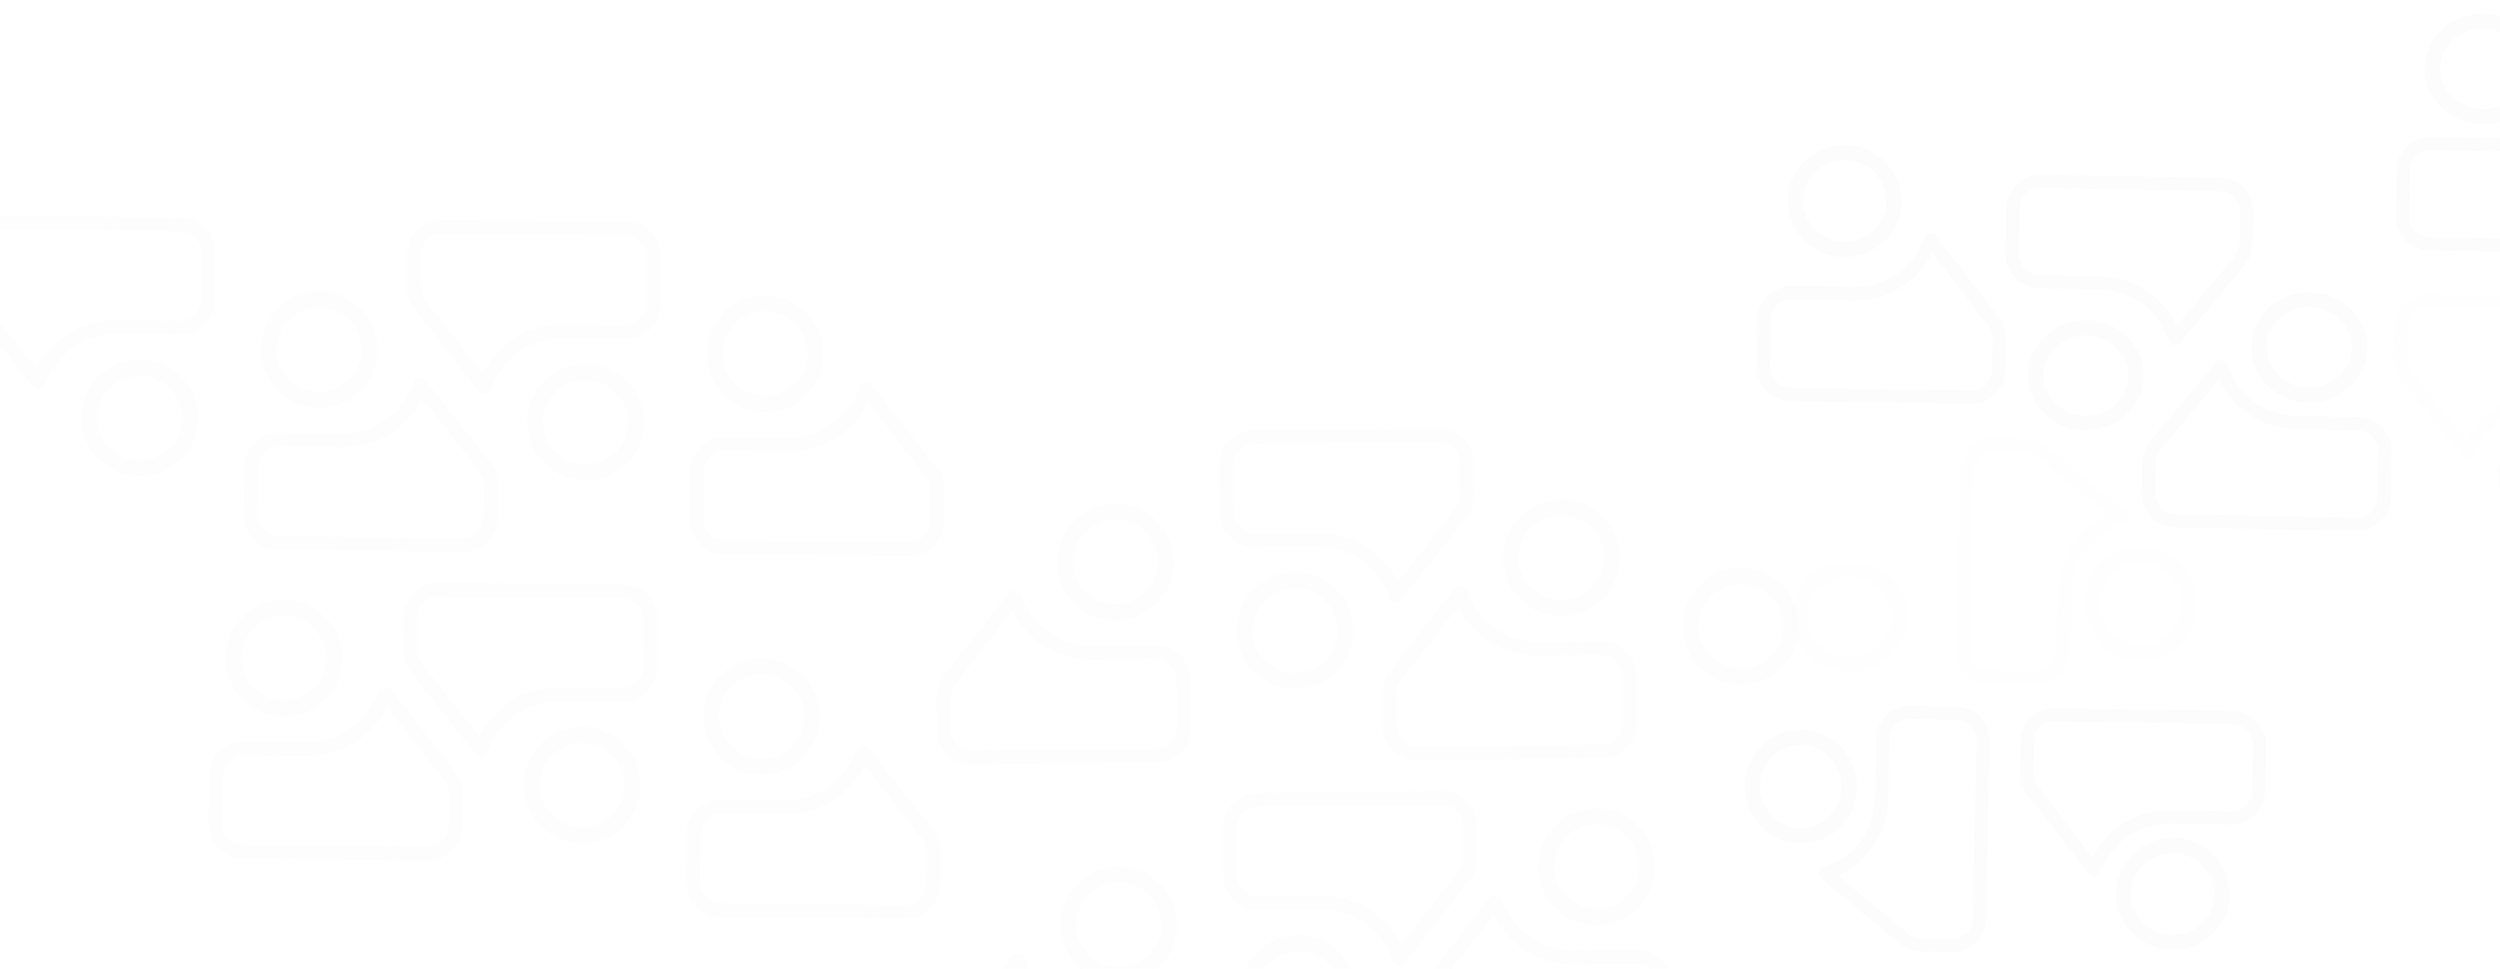 <svg width="1440" height="558" viewBox="0 0 1440 558" fill="none" xmlns="http://www.w3.org/2000/svg">
<g opacity="0.6">
<path d="M1398.61 169.498L1502.17 171.314C1507.31 171.417 1512.2 173.509 1515.77 177.131C1519.34 180.753 1521.29 185.609 1521.2 190.633L1520.74 216.859C1520.69 219.446 1520.1 221.995 1519 224.347C1517.9 226.7 1516.32 228.807 1514.35 230.537L1514.23 230.65C1512.18 232.372 1509.82 233.693 1507.26 234.538L1506.93 234.666C1505.03 235.223 1503.04 235.488 1501.06 235.451L1465.57 234.829C1456.76 234.672 1448.13 237.242 1440.91 242.17C1433.69 247.098 1428.25 254.133 1425.37 262.268C1425.14 262.931 1424.74 263.521 1424.19 263.972C1423.64 264.424 1422.98 264.721 1422.28 264.83C1422.17 264.838 1422.07 264.836 1421.96 264.825L1421.58 264.818C1421 264.806 1420.42 264.669 1419.89 264.417C1419.36 264.166 1418.9 263.805 1418.53 263.361L1382.64 217.942C1379.91 214.511 1378.47 210.273 1378.55 205.932L1378.86 188.137C1378.9 185.645 1379.45 183.186 1380.46 180.9C1381.48 178.615 1382.94 176.547 1384.78 174.816C1386.61 173.085 1388.78 171.725 1391.15 170.812C1393.52 169.9 1396.06 169.453 1398.61 169.498ZM1513.3 199.395L1513.45 190.497C1513.51 187.494 1512.34 184.592 1510.21 182.425C1508.08 180.259 1505.16 179.007 1502.09 178.943L1398.47 177.126C1395.4 177.079 1392.43 178.227 1390.22 180.317C1388.01 182.407 1386.74 185.268 1386.69 188.274L1386.37 206.089C1386.36 208.688 1387.24 211.217 1388.87 213.276L1420.71 253.591C1424.93 245.506 1431.38 238.744 1439.35 234.079C1447.31 229.414 1456.46 227.034 1465.74 227.211C1466.14 227.218 1466.5 227.225 1466.95 227.232C1467.13 227.223 1467.3 227.226 1467.47 227.241L1501.23 227.834C1502.35 227.846 1503.47 227.708 1504.55 227.424C1506.25 226.882 1507.81 226.017 1509.17 224.879C1510.35 223.851 1511.3 222.597 1511.95 221.193C1512.61 219.789 1512.97 218.268 1512.99 216.723L1513.28 200.331C1513.26 200.195 1513.24 200.058 1513.24 199.92C1513.24 199.743 1513.26 199.568 1513.3 199.395Z" fill="#EAEAEA" fill-opacity="0.1"/>
<path d="M1472.83 242.005C1481.64 242.145 1490.04 245.703 1496.2 251.904C1502.35 258.106 1505.77 266.448 1505.7 275.113L1505.69 275.733C1505.54 282.341 1503.36 288.748 1499.44 294.116C1495.52 299.483 1490.04 303.561 1483.73 305.814C1477.41 308.068 1470.55 308.392 1464.04 306.745C1457.53 305.098 1451.68 301.556 1447.25 296.583C1447.09 296.447 1447.01 296.335 1447.04 296.336L1446.85 296.1L1446.75 295.976L1446.63 295.841L1444.77 293.427C1444.61 293.292 1444.48 293.137 1444.37 292.966C1441.01 287.97 1439.11 282.167 1438.86 276.185C1438.61 270.203 1440.03 264.269 1442.95 259.022C1445.88 253.776 1450.22 249.417 1455.48 246.416C1460.75 243.415 1466.75 241.886 1472.83 241.994L1472.83 242.005ZM1453.96 290.731C1457.2 294.351 1461.47 296.929 1466.22 298.129C1470.97 299.33 1475.98 299.097 1480.59 297.461C1485.2 295.825 1489.21 292.862 1492.08 288.957C1494.96 285.051 1496.57 280.385 1496.72 275.564L1496.72 275.044C1496.67 268.749 1494.11 262.724 1489.6 258.26C1485.08 253.796 1478.97 251.25 1472.57 251.167C1466.17 251.083 1459.99 253.47 1455.36 257.815C1450.73 262.159 1448.02 268.116 1447.8 274.407C1447.72 279.212 1449.11 283.932 1451.8 287.946L1453.78 290.484L1453.94 290.719L1453.96 290.731Z" fill="#EAEAEA" fill-opacity="0.1"/>
<path d="M1472.83 242.005C1481.64 242.145 1490.04 245.703 1496.2 251.904C1502.35 258.106 1505.77 266.448 1505.7 275.113L1505.69 275.733C1505.54 282.341 1503.36 288.748 1499.44 294.116C1495.52 299.483 1490.04 303.561 1483.73 305.814C1477.41 308.068 1470.55 308.392 1464.04 306.745C1457.53 305.098 1451.68 301.556 1447.25 296.583C1447.09 296.447 1447.01 296.335 1447.04 296.336L1446.85 296.1L1446.75 295.976L1446.63 295.841L1444.77 293.427C1444.61 293.292 1444.48 293.137 1444.37 292.966C1441.01 287.97 1439.11 282.167 1438.86 276.185C1438.61 270.203 1440.03 264.269 1442.95 259.022C1445.88 253.776 1450.22 249.417 1455.48 246.416C1460.75 243.415 1466.75 241.886 1472.83 241.994L1472.83 242.005ZM1453.96 290.731C1457.2 294.351 1461.47 296.929 1466.22 298.129C1470.97 299.33 1475.98 299.097 1480.59 297.461C1485.2 295.825 1489.21 292.862 1492.08 288.957C1494.96 285.051 1496.57 280.385 1496.72 275.564L1496.72 275.044C1496.67 268.749 1494.11 262.724 1489.6 258.26C1485.08 253.796 1478.97 251.25 1472.57 251.167C1466.17 251.083 1459.99 253.47 1455.36 257.815C1450.73 262.159 1448.02 268.116 1447.8 274.407C1447.72 279.212 1449.11 283.932 1451.8 287.946L1453.78 290.484L1453.94 290.719L1453.96 290.731Z" fill="#EAEAEA" fill-opacity="0.1"/>
<path d="M1065.82 323.317C1074.63 323.457 1083.03 326.904 1089.19 332.905C1095.35 338.907 1098.77 346.978 1098.71 355.358L1098.7 355.958C1098.55 362.349 1096.37 368.545 1092.46 373.735C1088.54 378.924 1083.07 382.865 1076.75 385.041C1070.44 387.217 1063.57 387.527 1057.06 385.93C1050.55 384.333 1044.7 380.904 1040.27 376.091C1040.11 375.96 1040.03 375.852 1040.06 375.852L1039.87 375.624L1039.77 375.504L1039.65 375.374L1037.79 373.038C1037.63 372.907 1037.5 372.757 1037.39 372.591C1034.03 367.757 1032.12 362.143 1031.87 356.357C1031.61 350.571 1033.03 344.832 1035.95 339.759C1038.88 334.687 1043.21 330.473 1048.47 327.574C1053.74 324.674 1059.73 323.199 1065.82 323.306L1065.82 323.317ZM1046.98 370.435C1050.22 373.938 1054.49 376.434 1059.25 377.598C1064 378.762 1069 378.539 1073.61 376.959C1078.22 375.38 1082.23 372.516 1085.1 368.741C1087.97 364.965 1089.58 360.453 1089.72 355.79L1089.73 355.287C1089.67 349.198 1087.11 343.369 1082.59 339.049C1078.08 334.729 1071.96 332.262 1065.56 332.178C1059.16 332.094 1052.98 334.399 1048.36 338.598C1043.73 342.798 1041.02 348.558 1040.81 354.643C1040.73 359.29 1042.12 363.856 1044.82 367.74L1046.8 370.196L1046.95 370.424L1046.98 370.435Z" fill="#EAEAEA" fill-opacity="0.1"/>
<path d="M1252.93 303.936L1357.28 305.766C1362.46 305.844 1367.46 303.88 1371.18 300.305C1374.91 296.73 1377.05 291.837 1377.13 286.698L1377.6 259.876C1377.65 257.23 1377.14 254.604 1376.12 252.16C1375.1 249.716 1373.58 247.506 1371.66 245.668L1371.53 245.549C1369.54 243.715 1367.2 242.281 1364.66 241.326L1364.33 241.183C1362.43 240.546 1360.45 240.205 1358.44 240.172L1322.69 239.545C1313.81 239.392 1305.21 236.458 1298.12 231.164C1291.02 225.869 1285.79 218.485 1283.19 210.068C1282.98 209.383 1282.59 208.765 1282.06 208.284C1281.52 207.803 1280.87 207.476 1280.16 207.339C1280.06 207.328 1279.95 207.326 1279.85 207.334L1279.46 207.327C1278.87 207.319 1278.29 207.438 1277.75 207.676C1277.21 207.915 1276.72 208.267 1276.34 208.708L1238.58 253.853C1235.71 257.263 1234.11 261.543 1234.03 265.982L1233.71 284.182C1233.67 286.731 1234.13 289.264 1235.07 291.636C1236.01 294.008 1237.41 296.173 1239.2 298.008C1240.98 299.842 1243.11 301.31 1245.47 302.327C1247.83 303.344 1250.36 303.891 1252.93 303.936ZM1369.49 277.461L1369.33 286.561C1369.28 289.632 1368 292.558 1365.78 294.696C1363.55 296.834 1360.56 298.01 1357.47 297.966L1253.07 296.135C1249.97 296.073 1247.02 294.794 1244.87 292.579C1242.72 290.364 1241.54 287.394 1241.6 284.32L1241.92 266.101C1242 263.444 1242.97 260.89 1244.68 258.844L1278.19 218.771C1282.14 227.185 1288.4 234.326 1296.25 239.378C1304.11 244.43 1313.23 247.188 1322.59 247.337C1322.99 247.344 1323.36 247.351 1323.81 247.358C1323.98 247.374 1324.16 247.377 1324.33 247.368L1358.34 247.964C1359.47 247.992 1360.59 248.172 1361.67 248.501C1363.36 249.115 1364.91 250.055 1366.23 251.267C1367.38 252.359 1368.3 253.675 1368.91 255.133C1369.52 256.591 1369.82 258.16 1369.8 259.739L1369.5 276.504C1369.47 276.642 1369.45 276.782 1369.45 276.923C1369.44 277.103 1369.45 277.283 1369.49 277.461Z" fill="#EAEAEA" fill-opacity="0.1"/>
<path d="M1252.93 303.936L1357.28 305.766C1362.46 305.844 1367.46 303.88 1371.18 300.305C1374.91 296.73 1377.05 291.837 1377.13 286.698L1377.6 259.876C1377.65 257.23 1377.14 254.604 1376.12 252.16C1375.1 249.716 1373.58 247.506 1371.66 245.668L1371.53 245.549C1369.54 243.715 1367.2 242.281 1364.66 241.326L1364.33 241.183C1362.43 240.546 1360.45 240.205 1358.44 240.172L1322.69 239.545C1313.81 239.392 1305.21 236.458 1298.12 231.164C1291.02 225.869 1285.79 218.485 1283.19 210.068C1282.98 209.383 1282.59 208.765 1282.06 208.284C1281.52 207.803 1280.87 207.476 1280.16 207.339C1280.06 207.328 1279.95 207.326 1279.85 207.334L1279.46 207.327C1278.87 207.319 1278.29 207.438 1277.75 207.676C1277.21 207.915 1276.72 208.267 1276.34 208.708L1238.58 253.853C1235.71 257.263 1234.11 261.543 1234.03 265.982L1233.71 284.182C1233.67 286.731 1234.13 289.264 1235.07 291.636C1236.01 294.008 1237.41 296.173 1239.2 298.008C1240.98 299.842 1243.11 301.31 1245.47 302.327C1247.83 303.344 1250.36 303.891 1252.93 303.936ZM1369.49 277.461L1369.33 286.561C1369.28 289.632 1368 292.558 1365.78 294.696C1363.55 296.834 1360.56 298.01 1357.47 297.966L1253.07 296.135C1249.97 296.073 1247.02 294.794 1244.87 292.579C1242.72 290.364 1241.54 287.394 1241.6 284.32L1241.92 266.101C1242 263.444 1242.97 260.89 1244.68 258.844L1278.19 218.771C1282.14 227.185 1288.4 234.326 1296.25 239.378C1304.11 244.43 1313.23 247.188 1322.59 247.337C1322.99 247.344 1323.36 247.351 1323.81 247.358C1323.98 247.374 1324.16 247.377 1324.33 247.368L1358.34 247.964C1359.47 247.992 1360.59 248.172 1361.67 248.501C1363.36 249.115 1364.91 250.055 1366.23 251.267C1367.38 252.359 1368.3 253.675 1368.91 255.133C1369.52 256.591 1369.82 258.16 1369.8 259.739L1369.5 276.504C1369.47 276.642 1369.45 276.782 1369.45 276.923C1369.44 277.103 1369.45 277.283 1369.49 277.461Z" fill="#EAEAEA" fill-opacity="0.1"/>
<path d="M1329.54 231.918C1338.35 232.087 1346.87 228.937 1353.23 223.155C1359.6 217.373 1363.3 209.428 1363.53 201.05L1363.54 200.45C1363.62 194.058 1361.66 187.789 1357.93 182.465C1354.2 177.142 1348.87 173.012 1342.63 170.615C1336.4 168.219 1329.55 167.669 1322.99 169.037C1316.43 170.404 1310.45 173.626 1305.85 178.28C1305.69 178.406 1305.61 178.512 1305.64 178.512L1305.44 178.733L1305.34 178.85L1305.21 178.976L1303.27 181.245C1303.11 181.37 1302.97 181.516 1302.86 181.677C1299.33 186.391 1297.22 191.934 1296.77 197.708C1296.31 203.481 1297.52 209.266 1300.27 214.439C1303.02 219.611 1307.2 223.974 1312.36 227.056C1317.51 230.138 1323.46 231.823 1329.54 231.929L1329.54 231.918ZM1312.36 184.169C1315.73 180.781 1320.09 178.436 1324.88 177.44C1329.66 176.444 1334.66 176.842 1339.21 178.582C1343.77 180.322 1347.66 183.325 1350.4 187.199C1353.14 191.073 1354.59 195.639 1354.57 200.304L1354.56 200.807C1354.29 206.89 1351.53 212.626 1346.86 216.784C1342.19 220.943 1335.99 223.194 1329.59 223.053C1323.2 222.913 1317.1 220.393 1312.63 216.034C1308.15 211.675 1305.65 205.824 1305.65 199.735C1305.73 195.087 1307.28 190.574 1310.11 186.786L1312.18 184.401L1312.34 184.179L1312.36 184.169Z" fill="#EAEAEA" fill-opacity="0.1"/>
<path d="M1329.54 231.918C1338.35 232.087 1346.87 228.937 1353.23 223.155C1359.6 217.373 1363.3 209.428 1363.53 201.05L1363.54 200.45C1363.62 194.058 1361.66 187.789 1357.93 182.465C1354.2 177.142 1348.87 173.012 1342.63 170.615C1336.4 168.219 1329.55 167.669 1322.99 169.037C1316.43 170.404 1310.45 173.626 1305.85 178.28C1305.69 178.406 1305.61 178.512 1305.64 178.512L1305.44 178.733L1305.34 178.85L1305.21 178.976L1303.27 181.245C1303.11 181.37 1302.97 181.516 1302.86 181.677C1299.33 186.391 1297.22 191.934 1296.77 197.708C1296.31 203.481 1297.52 209.266 1300.27 214.439C1303.02 219.611 1307.2 223.974 1312.36 227.056C1317.51 230.138 1323.46 231.823 1329.54 231.929L1329.54 231.918ZM1312.36 184.169C1315.73 180.781 1320.09 178.436 1324.88 177.44C1329.66 176.444 1334.66 176.842 1339.21 178.582C1343.77 180.322 1347.66 183.325 1350.4 187.199C1353.14 191.073 1354.59 195.639 1354.57 200.304L1354.56 200.807C1354.29 206.89 1351.53 212.626 1346.86 216.784C1342.19 220.943 1335.99 223.194 1329.59 223.053C1323.2 222.913 1317.1 220.393 1312.63 216.034C1308.15 211.675 1305.65 205.824 1305.65 199.735C1305.73 195.087 1307.28 190.574 1310.11 186.786L1312.18 184.401L1312.34 184.179L1312.36 184.169Z" fill="#EAEAEA" fill-opacity="0.1"/>
<path d="M1502.56 146.218L1399 144.402C1393.86 144.299 1388.96 142.161 1385.4 138.458C1381.83 134.756 1379.88 129.79 1379.97 124.651L1380.44 97.829C1380.49 95.184 1381.09 92.577 1382.19 90.17C1383.29 87.764 1384.87 85.608 1386.84 83.838L1386.97 83.723C1389.01 81.96 1391.38 80.609 1393.94 79.743L1394.26 79.612C1396.17 79.042 1398.15 78.77 1400.14 78.807L1435.62 79.429C1444.43 79.586 1453.07 76.955 1460.29 71.912C1467.51 66.869 1472.95 59.672 1475.83 51.351C1476.06 50.673 1476.47 50.07 1477.02 49.607C1477.56 49.145 1478.22 48.841 1478.93 48.729C1479.03 48.721 1479.14 48.723 1479.24 48.735L1479.62 48.742C1480.21 48.754 1480.79 48.893 1481.31 49.15C1481.84 49.408 1482.31 49.776 1482.68 50.231L1518.55 96.667C1521.27 100.175 1522.72 104.508 1522.64 108.948L1522.32 127.148C1522.27 129.697 1521.73 132.212 1520.71 134.55C1519.69 136.888 1518.23 139.002 1516.39 140.773C1514.56 142.544 1512.39 143.937 1510.02 144.871C1507.65 145.805 1505.11 146.263 1502.56 146.218ZM1387.88 115.687L1387.72 124.787C1387.66 127.859 1388.83 130.827 1390.96 133.041C1393.09 135.256 1396.01 136.535 1399.09 136.6L1502.7 138.417C1505.78 138.463 1508.74 137.288 1510.95 135.15C1513.16 133.012 1514.44 130.085 1514.49 127.011L1514.81 108.791C1514.82 106.133 1513.94 103.546 1512.32 101.442L1480.49 60.223C1476.27 68.494 1469.81 75.412 1461.85 80.186C1453.88 84.96 1444.73 87.398 1435.45 87.22C1435.05 87.213 1434.69 87.207 1434.24 87.199C1434.06 87.208 1433.89 87.205 1433.72 87.19L1399.96 86.598C1398.84 86.586 1397.72 86.727 1396.64 87.018C1394.95 87.573 1393.37 88.459 1392.02 89.623C1390.84 90.674 1389.89 91.958 1389.23 93.394C1388.57 94.829 1388.22 96.386 1388.19 97.965L1387.9 114.73C1387.92 114.869 1387.94 115.01 1387.94 115.151C1387.94 115.331 1387.92 115.511 1387.88 115.687Z" fill="#EAEAEA" fill-opacity="0.1"/>
<path d="M1502.56 146.218L1399 144.402C1393.86 144.299 1388.96 142.161 1385.4 138.458C1381.83 134.756 1379.88 129.79 1379.97 124.651L1380.44 97.829C1380.49 95.184 1381.09 92.577 1382.19 90.17C1383.29 87.764 1384.87 85.608 1386.84 83.838L1386.97 83.723C1389.01 81.96 1391.38 80.609 1393.94 79.743L1394.26 79.612C1396.17 79.042 1398.15 78.77 1400.14 78.807L1435.62 79.429C1444.43 79.586 1453.07 76.955 1460.29 71.912C1467.51 66.869 1472.95 59.672 1475.83 51.351C1476.06 50.673 1476.47 50.07 1477.02 49.607C1477.56 49.145 1478.22 48.841 1478.93 48.729C1479.03 48.721 1479.14 48.723 1479.24 48.735L1479.62 48.742C1480.21 48.754 1480.79 48.893 1481.31 49.15C1481.84 49.408 1482.31 49.776 1482.68 50.231L1518.55 96.667C1521.27 100.175 1522.72 104.508 1522.64 108.948L1522.32 127.148C1522.27 129.697 1521.73 132.212 1520.71 134.55C1519.69 136.888 1518.23 139.002 1516.39 140.773C1514.56 142.544 1512.39 143.937 1510.02 144.871C1507.65 145.805 1505.11 146.263 1502.56 146.218ZM1387.88 115.687L1387.72 124.787C1387.66 127.859 1388.83 130.827 1390.96 133.041C1393.09 135.256 1396.01 136.535 1399.09 136.6L1502.7 138.417C1505.78 138.463 1508.74 137.288 1510.95 135.15C1513.16 133.012 1514.44 130.085 1514.49 127.011L1514.81 108.791C1514.82 106.133 1513.94 103.546 1512.32 101.442L1480.49 60.223C1476.27 68.494 1469.81 75.412 1461.85 80.186C1453.88 84.96 1444.73 87.398 1435.45 87.22C1435.05 87.213 1434.69 87.207 1434.24 87.199C1434.06 87.208 1433.89 87.205 1433.72 87.19L1399.96 86.598C1398.84 86.586 1397.72 86.727 1396.64 87.018C1394.95 87.573 1393.37 88.459 1392.02 89.623C1390.84 90.674 1389.89 91.958 1389.23 93.394C1388.57 94.829 1388.22 96.386 1388.19 97.965L1387.9 114.73C1387.92 114.869 1387.94 115.01 1387.94 115.151C1387.94 115.331 1387.92 115.511 1387.88 115.687Z" fill="#EAEAEA" fill-opacity="0.1"/>
<path d="M1429.45 71.575C1420.64 71.435 1412.24 67.989 1406.08 61.987C1399.92 55.985 1396.5 47.915 1396.57 39.534L1396.58 38.934C1396.73 32.543 1398.9 26.347 1402.82 21.157C1406.73 15.968 1412.21 12.027 1418.52 9.851C1424.84 7.675 1431.7 7.365 1438.21 8.962C1444.72 10.559 1450.58 13.989 1455.01 18.801C1455.16 18.932 1455.24 19.041 1455.22 19.04L1455.41 19.268L1455.5 19.388L1455.63 19.519L1457.49 21.855C1457.64 21.986 1457.78 22.136 1457.89 22.301C1461.25 27.136 1463.15 32.749 1463.41 38.535C1463.66 44.321 1462.25 50.06 1459.32 55.133C1456.39 60.206 1452.06 64.419 1446.8 67.319C1441.54 70.218 1435.54 71.694 1429.45 71.586L1429.45 71.575ZM1448.3 24.458C1445.05 20.954 1440.78 18.458 1436.03 17.294C1431.28 16.131 1426.27 16.353 1421.66 17.933C1417.05 19.512 1413.05 22.376 1410.17 26.152C1407.3 29.927 1405.69 34.44 1405.55 39.102L1405.54 39.606C1405.6 45.694 1408.16 51.524 1412.68 55.844C1417.2 60.163 1423.31 62.63 1429.71 62.714C1436.11 62.798 1442.29 60.494 1446.92 56.294C1451.54 52.095 1454.25 46.335 1454.46 40.25C1454.55 35.602 1453.15 31.037 1450.46 27.152L1448.47 24.696L1448.32 24.469L1448.3 24.458Z" fill="#EAEAEA" fill-opacity="0.1"/>
<path d="M1429.45 71.575C1420.64 71.435 1412.24 67.989 1406.08 61.987C1399.92 55.985 1396.5 47.915 1396.57 39.534L1396.58 38.934C1396.73 32.543 1398.9 26.347 1402.82 21.157C1406.73 15.968 1412.21 12.027 1418.52 9.851C1424.84 7.675 1431.7 7.365 1438.21 8.962C1444.72 10.559 1450.58 13.989 1455.01 18.801C1455.16 18.932 1455.24 19.041 1455.22 19.04L1455.41 19.268L1455.5 19.388L1455.63 19.519L1457.49 21.855C1457.64 21.986 1457.78 22.136 1457.89 22.301C1461.25 27.136 1463.15 32.749 1463.41 38.535C1463.66 44.321 1462.25 50.06 1459.32 55.133C1456.39 60.206 1452.06 64.419 1446.8 67.319C1441.54 70.218 1435.54 71.694 1429.45 71.586L1429.45 71.575ZM1448.3 24.458C1445.05 20.954 1440.78 18.458 1436.03 17.294C1431.28 16.131 1426.27 16.353 1421.66 17.933C1417.05 19.512 1413.05 22.376 1410.17 26.152C1407.3 29.927 1405.69 34.44 1405.55 39.102L1405.54 39.606C1405.6 45.694 1408.16 51.524 1412.68 55.844C1417.2 60.163 1423.31 62.63 1429.71 62.714C1436.11 62.798 1442.29 60.494 1446.92 56.294C1451.54 52.095 1454.25 46.335 1454.46 40.25C1454.55 35.602 1453.15 31.037 1450.46 27.152L1448.47 24.696L1448.32 24.469L1448.3 24.458Z" fill="#EAEAEA" fill-opacity="0.1"/>
<path d="M1278.96 102.386L1175.4 100.569C1170.26 100.492 1165.29 102.457 1161.6 106.032C1157.91 109.607 1155.78 114.502 1155.69 119.64L1155.22 146.462C1155.18 149.108 1155.68 151.734 1156.7 154.178C1157.71 156.622 1159.22 158.831 1161.12 160.669L1161.25 160.789C1163.23 162.622 1165.55 164.056 1168.07 165.011L1168.39 165.153C1170.28 165.79 1172.25 166.131 1174.24 166.164L1209.73 166.786C1218.53 166.938 1227.07 169.871 1234.11 175.164C1241.15 180.457 1246.34 187.84 1248.93 196.257C1249.13 196.943 1249.52 197.56 1250.05 198.041C1250.57 198.522 1251.23 198.849 1251.93 198.986C1252.03 198.997 1252.14 198.999 1252.24 198.992L1252.62 198.998C1253.21 199.006 1253.79 198.887 1254.33 198.649C1254.86 198.41 1255.34 198.058 1255.72 197.617L1293.21 152.467C1296.05 149.057 1297.64 144.777 1297.72 140.337L1298.04 122.137C1298.08 119.588 1297.63 117.056 1296.69 114.684C1295.76 112.312 1294.37 110.147 1292.6 108.312C1290.82 106.478 1288.71 105.011 1286.37 103.994C1284.03 102.977 1281.51 102.43 1278.96 102.386ZM1163.28 128.876L1163.44 119.776C1163.49 116.705 1164.76 113.779 1166.97 111.641C1169.18 109.503 1172.14 108.326 1175.21 108.37L1278.83 110.187C1281.9 110.249 1284.83 111.527 1286.96 113.742C1289.1 115.956 1290.27 118.926 1290.21 122L1289.89 140.219C1289.81 142.877 1288.84 145.431 1287.15 147.477L1253.89 187.554C1249.96 179.14 1243.75 172 1235.96 166.95C1228.17 161.899 1219.11 159.142 1209.82 158.994C1209.42 158.987 1209.06 158.98 1208.61 158.973C1208.44 158.957 1208.27 158.954 1208.09 158.963L1174.34 158.371C1173.22 158.344 1172.1 158.164 1171.03 157.835C1169.36 157.221 1167.82 156.281 1166.51 155.07C1165.37 153.978 1164.46 152.661 1163.85 151.204C1163.24 149.746 1162.94 148.178 1162.97 146.598L1163.27 129.833C1163.3 129.695 1163.32 129.555 1163.32 129.414C1163.33 129.234 1163.31 129.054 1163.28 128.876Z" fill="#EAEAEA" fill-opacity="0.1"/>
<path d="M1278.96 102.386L1175.4 100.569C1170.26 100.492 1165.29 102.457 1161.6 106.032C1157.91 109.607 1155.78 114.502 1155.69 119.64L1155.22 146.462C1155.18 149.108 1155.68 151.734 1156.7 154.178C1157.71 156.622 1159.22 158.831 1161.12 160.669L1161.25 160.789C1163.23 162.622 1165.55 164.056 1168.07 165.011L1168.39 165.153C1170.28 165.79 1172.25 166.131 1174.24 166.164L1209.73 166.786C1218.53 166.938 1227.07 169.871 1234.11 175.164C1241.15 180.457 1246.34 187.84 1248.93 196.257C1249.13 196.943 1249.52 197.56 1250.05 198.041C1250.57 198.522 1251.23 198.849 1251.93 198.986C1252.03 198.997 1252.14 198.999 1252.24 198.992L1252.62 198.998C1253.21 199.006 1253.79 198.887 1254.33 198.649C1254.86 198.41 1255.34 198.058 1255.72 197.617L1293.21 152.467C1296.05 149.057 1297.64 144.777 1297.72 140.337L1298.04 122.137C1298.08 119.588 1297.63 117.056 1296.69 114.684C1295.76 112.312 1294.37 110.147 1292.6 108.312C1290.82 106.478 1288.71 105.011 1286.37 103.994C1284.03 102.977 1281.51 102.43 1278.96 102.386ZM1163.28 128.876L1163.44 119.776C1163.49 116.705 1164.76 113.779 1166.97 111.641C1169.18 109.503 1172.14 108.326 1175.21 108.37L1278.83 110.187C1281.9 110.249 1284.83 111.527 1286.96 113.742C1289.1 115.956 1290.27 118.926 1290.21 122L1289.89 140.219C1289.81 142.877 1288.84 145.431 1287.15 147.477L1253.89 187.554C1249.96 179.14 1243.75 172 1235.96 166.95C1228.17 161.899 1219.11 159.142 1209.82 158.994C1209.42 158.987 1209.06 158.98 1208.61 158.973C1208.44 158.957 1208.27 158.954 1208.09 158.963L1174.34 158.371C1173.22 158.344 1172.1 158.164 1171.03 157.835C1169.36 157.221 1167.82 156.281 1166.51 155.07C1165.37 153.978 1164.46 152.661 1163.85 151.204C1163.24 149.746 1162.94 148.178 1162.97 146.598L1163.27 129.833C1163.3 129.695 1163.32 129.555 1163.32 129.414C1163.33 129.234 1163.31 129.054 1163.28 128.876Z" fill="#EAEAEA" fill-opacity="0.1"/>
<path d="M1202.03 184.399C1193.22 184.23 1184.71 187.38 1178.34 193.162C1171.97 198.944 1168.27 206.89 1168.04 215.267L1168.03 215.867C1167.96 222.26 1169.91 228.528 1173.64 233.852C1177.37 239.175 1182.71 243.306 1188.94 245.702C1195.18 248.098 1202.02 248.648 1208.59 247.281C1215.15 245.913 1221.12 242.691 1225.72 238.037C1225.88 237.912 1225.96 237.806 1225.94 237.805L1226.13 237.584L1226.24 237.468L1226.36 237.341L1228.31 235.072C1228.46 234.947 1228.6 234.802 1228.72 234.64C1232.25 229.926 1234.35 224.383 1234.81 218.61C1235.26 212.836 1234.05 207.051 1231.3 201.879C1228.56 196.707 1224.38 192.344 1219.22 189.261C1214.06 186.179 1208.12 184.494 1202.03 184.388L1202.03 184.399ZM1219.21 232.149C1215.85 235.537 1211.49 237.881 1206.7 238.877C1201.91 239.874 1196.91 239.476 1192.36 237.735C1187.81 235.995 1183.91 232.993 1181.17 229.119C1178.43 225.245 1176.98 220.679 1177 216.014L1177.01 215.51C1177.28 209.428 1180.05 203.692 1184.72 199.533C1189.38 195.374 1195.58 193.124 1201.98 193.264C1208.38 193.404 1214.47 195.924 1218.95 200.283C1223.42 204.642 1225.93 210.494 1225.93 216.583C1225.85 221.23 1224.29 225.744 1221.47 229.531L1219.4 231.916L1219.23 232.138L1219.21 232.149Z" fill="#EAEAEA" fill-opacity="0.1"/>
<path d="M1202.03 184.399C1193.22 184.23 1184.71 187.38 1178.34 193.162C1171.97 198.944 1168.27 206.89 1168.04 215.267L1168.03 215.867C1167.96 222.26 1169.91 228.528 1173.64 233.852C1177.37 239.175 1182.71 243.306 1188.94 245.702C1195.18 248.098 1202.02 248.648 1208.59 247.281C1215.15 245.913 1221.12 242.691 1225.72 238.037C1225.88 237.912 1225.96 237.806 1225.94 237.805L1226.13 237.584L1226.24 237.468L1226.36 237.341L1228.31 235.072C1228.46 234.947 1228.6 234.802 1228.72 234.64C1232.25 229.926 1234.35 224.383 1234.81 218.61C1235.26 212.836 1234.05 207.051 1231.3 201.879C1228.56 196.707 1224.38 192.344 1219.22 189.261C1214.06 186.179 1208.12 184.494 1202.03 184.388L1202.03 184.399ZM1219.21 232.149C1215.85 235.537 1211.49 237.881 1206.7 238.877C1201.91 239.874 1196.91 239.476 1192.36 237.735C1187.81 235.995 1183.91 232.993 1181.17 229.119C1178.43 225.245 1176.98 220.679 1177 216.014L1177.01 215.51C1177.28 209.428 1180.05 203.692 1184.72 199.533C1189.38 195.374 1195.58 193.124 1201.98 193.264C1208.38 193.404 1214.47 195.924 1218.95 200.283C1223.42 204.642 1225.93 210.494 1225.93 216.583C1225.85 221.23 1224.29 225.744 1221.47 229.531L1219.4 231.916L1219.23 232.138L1219.21 232.149Z" fill="#EAEAEA" fill-opacity="0.1"/>
<path d="M1135.22 232.836L1030.87 231.005C1025.69 230.901 1020.77 228.74 1017.17 224.997C1013.58 221.253 1011.61 216.232 1011.71 211.037L1012.18 183.917C1012.23 181.242 1012.83 178.606 1013.94 176.172C1015.05 173.739 1016.64 171.559 1018.63 169.769L1018.76 169.653C1020.82 167.871 1023.2 166.504 1025.78 165.629L1026.11 165.496C1028.03 164.919 1030.02 164.644 1032.03 164.682L1067.78 165.309C1076.66 165.467 1085.36 162.806 1092.64 157.706C1099.91 152.606 1105.4 145.329 1108.3 136.916C1108.53 136.23 1108.94 135.62 1109.49 135.153C1110.04 134.685 1110.71 134.378 1111.42 134.265C1111.52 134.257 1111.63 134.259 1111.73 134.27L1112.12 134.277C1112.71 134.289 1113.29 134.431 1113.82 134.69C1114.35 134.95 1114.82 135.323 1115.19 135.783L1151.34 182.733C1154.08 186.28 1155.53 190.661 1155.45 195.15L1155.13 213.552C1155.08 216.129 1154.54 218.672 1153.51 221.036C1152.49 223.4 1151.01 225.538 1149.16 227.329C1147.31 229.12 1145.13 230.528 1142.74 231.473C1140.35 232.418 1137.79 232.881 1135.22 232.836ZM1019.68 201.972L1019.51 211.173C1019.46 214.279 1020.63 217.28 1022.78 219.519C1024.92 221.758 1027.87 223.052 1030.96 223.116L1135.36 224.947C1138.46 224.994 1141.45 223.806 1143.68 221.644C1145.91 219.482 1147.19 216.522 1147.24 213.414L1147.57 194.992C1147.58 192.304 1146.7 189.689 1145.06 187.561L1112.99 145.886C1108.74 154.249 1102.23 161.244 1094.21 166.072C1086.18 170.9 1076.96 173.365 1067.6 173.186C1067.2 173.179 1066.84 173.173 1066.38 173.165C1066.21 173.174 1066.04 173.171 1065.86 173.156L1031.85 172.559C1030.72 172.547 1029.6 172.69 1028.5 172.984C1026.8 173.545 1025.21 174.441 1023.85 175.618C1022.66 176.681 1021.7 177.979 1021.04 179.431C1020.38 180.883 1020.02 182.457 1019.99 184.054L1019.69 201.005C1019.72 201.145 1019.73 201.287 1019.73 201.43C1019.73 201.612 1019.71 201.794 1019.68 201.972Z" fill="#EAEAEA" fill-opacity="0.1"/>
<path d="M1135.22 232.836L1030.87 231.005C1025.69 230.901 1020.77 228.74 1017.17 224.997C1013.58 221.253 1011.61 216.232 1011.71 211.037L1012.18 183.917C1012.23 181.242 1012.83 178.606 1013.94 176.172C1015.05 173.739 1016.64 171.559 1018.63 169.769L1018.76 169.653C1020.82 167.871 1023.2 166.504 1025.78 165.629L1026.11 165.496C1028.03 164.919 1030.02 164.644 1032.03 164.682L1067.78 165.309C1076.66 165.467 1085.36 162.806 1092.64 157.706C1099.91 152.606 1105.4 145.329 1108.3 136.916C1108.53 136.23 1108.94 135.62 1109.49 135.153C1110.04 134.685 1110.71 134.378 1111.42 134.265C1111.52 134.257 1111.63 134.259 1111.73 134.27L1112.12 134.277C1112.71 134.289 1113.29 134.431 1113.82 134.69C1114.35 134.95 1114.82 135.323 1115.19 135.783L1151.34 182.733C1154.08 186.28 1155.53 190.661 1155.45 195.15L1155.13 213.552C1155.08 216.129 1154.54 218.672 1153.51 221.036C1152.49 223.4 1151.01 225.538 1149.16 227.329C1147.31 229.12 1145.13 230.528 1142.74 231.473C1140.35 232.418 1137.79 232.881 1135.22 232.836ZM1019.68 201.972L1019.51 211.173C1019.46 214.279 1020.63 217.28 1022.78 219.519C1024.92 221.758 1027.87 223.052 1030.96 223.116L1135.36 224.947C1138.46 224.994 1141.45 223.806 1143.68 221.644C1145.91 219.482 1147.19 216.522 1147.24 213.414L1147.57 194.992C1147.58 192.304 1146.7 189.689 1145.06 187.561L1112.99 145.886C1108.74 154.249 1102.23 161.244 1094.21 166.072C1086.18 170.9 1076.96 173.365 1067.6 173.186C1067.2 173.179 1066.84 173.173 1066.38 173.165C1066.21 173.174 1066.04 173.171 1065.86 173.156L1031.85 172.559C1030.72 172.547 1029.6 172.69 1028.5 172.984C1026.8 173.545 1025.21 174.441 1023.85 175.618C1022.66 176.681 1021.7 177.979 1021.04 179.431C1020.38 180.883 1020.02 182.457 1019.99 184.054L1019.69 201.005C1019.72 201.145 1019.73 201.287 1019.73 201.43C1019.73 201.612 1019.71 201.794 1019.68 201.972Z" fill="#EAEAEA" fill-opacity="0.1"/>
<path d="M1061.9 148.186C1053.23 148.049 1044.97 144.549 1038.91 138.449C1032.85 132.349 1029.49 124.144 1029.56 115.622L1029.57 115.012C1029.72 108.512 1031.87 102.21 1035.72 96.93C1039.58 91.65 1044.96 87.64 1051.18 85.423C1057.39 83.207 1064.15 82.888 1070.55 84.508C1076.95 86.128 1082.71 89.612 1087.07 94.503C1087.22 94.637 1087.3 94.747 1087.28 94.747L1087.46 94.979L1087.56 95.1L1087.68 95.233L1089.51 97.608C1089.66 97.74 1089.79 97.893 1089.9 98.061C1093.2 102.976 1095.08 108.683 1095.32 114.567C1095.57 120.451 1094.18 126.288 1091.29 131.448C1088.41 136.609 1084.15 140.896 1078.97 143.848C1073.79 146.8 1067.89 148.304 1061.9 148.197L1061.9 148.186ZM1080.47 100.26C1077.28 96.699 1073.07 94.163 1068.4 92.982C1063.73 91.802 1058.8 92.031 1054.26 93.64C1049.72 95.249 1045.79 98.164 1042.96 102.005C1040.13 105.846 1038.54 110.436 1038.4 115.177L1038.39 115.689C1038.44 121.881 1040.96 127.808 1045.4 132.198C1049.85 136.589 1055.86 139.093 1062.16 139.175C1068.46 139.257 1074.53 136.91 1079.09 132.636C1083.64 128.363 1086.31 122.504 1086.52 116.316C1086.61 111.589 1085.24 106.947 1082.59 102.999L1080.64 100.502L1080.49 100.271L1080.47 100.26Z" fill="#EAEAEA" fill-opacity="0.1"/>
<path d="M1061.9 148.186C1053.23 148.049 1044.97 144.549 1038.91 138.449C1032.85 132.349 1029.49 124.144 1029.56 115.622L1029.57 115.012C1029.72 108.512 1031.87 102.21 1035.72 96.93C1039.58 91.65 1044.96 87.64 1051.18 85.423C1057.39 83.207 1064.15 82.888 1070.55 84.508C1076.95 86.128 1082.71 89.612 1087.07 94.503C1087.22 94.637 1087.3 94.747 1087.28 94.747L1087.46 94.979L1087.56 95.1L1087.68 95.233L1089.51 97.608C1089.66 97.74 1089.79 97.893 1089.9 98.061C1093.2 102.976 1095.08 108.683 1095.32 114.567C1095.57 120.451 1094.18 126.288 1091.29 131.448C1088.41 136.609 1084.15 140.896 1078.97 143.848C1073.79 146.8 1067.89 148.304 1061.9 148.197L1061.9 148.186ZM1080.47 100.26C1077.28 96.699 1073.07 94.163 1068.4 92.982C1063.73 91.802 1058.8 92.031 1054.26 93.64C1049.72 95.249 1045.79 98.164 1042.96 102.005C1040.13 105.846 1038.54 110.436 1038.4 115.177L1038.39 115.689C1038.44 121.881 1040.96 127.808 1045.4 132.198C1049.85 136.589 1055.86 139.093 1062.16 139.175C1068.46 139.257 1074.53 136.91 1079.09 132.636C1083.64 128.363 1086.31 122.504 1086.52 116.316C1086.61 111.589 1085.24 106.947 1082.59 102.999L1080.64 100.502L1080.49 100.271L1080.47 100.26Z" fill="#EAEAEA" fill-opacity="0.1"/>
<path d="M1183.39 407.69L1286.33 409.495C1291.44 409.598 1296.31 411.735 1299.85 415.436C1303.39 419.138 1305.33 424.102 1305.24 429.24L1304.77 456.057C1304.72 458.702 1304.13 461.308 1303.03 463.715C1301.94 466.121 1300.37 468.276 1298.41 470.046L1298.28 470.161C1296.25 471.924 1293.9 473.275 1291.35 474.141L1291.03 474.272C1289.14 474.843 1287.17 475.114 1285.19 475.078L1249.91 474.459C1241.16 474.303 1232.58 476.935 1225.4 481.978C1218.22 487.021 1212.81 494.216 1209.94 502.536C1209.71 503.214 1209.31 503.817 1208.77 504.279C1208.22 504.742 1207.56 505.045 1206.86 505.158C1206.76 505.165 1206.65 505.164 1206.55 505.152L1206.17 505.145C1205.59 505.133 1205.02 504.994 1204.49 504.737C1203.97 504.48 1203.51 504.111 1203.14 503.657L1167.49 457.233C1164.78 453.726 1163.35 449.394 1163.43 444.955L1163.75 426.758C1163.79 424.21 1164.34 421.696 1165.35 419.358C1166.36 417.021 1167.82 414.906 1169.64 413.135C1171.46 411.364 1173.62 409.972 1175.98 409.038C1178.33 408.103 1180.85 407.645 1183.39 407.69ZM1297.38 438.203L1297.54 429.105C1297.6 426.034 1296.44 423.067 1294.32 420.853C1292.2 418.639 1289.3 417.36 1286.24 417.296L1183.25 415.49C1180.19 415.444 1177.24 416.619 1175.04 418.757C1172.85 420.895 1171.58 423.822 1171.53 426.895L1171.21 445.111C1171.2 447.769 1172.07 450.355 1173.68 452.459L1205.32 493.666C1209.51 485.397 1215.93 478.479 1223.85 473.705C1231.77 468.931 1240.86 466.493 1250.09 466.67C1250.49 466.677 1250.85 466.683 1251.29 466.691C1251.47 466.681 1251.64 466.684 1251.81 466.7L1285.36 467.288C1286.48 467.3 1287.59 467.159 1288.66 466.868C1290.35 466.313 1291.91 465.427 1293.26 464.263C1294.43 463.212 1295.37 461.928 1296.03 460.493C1296.69 459.057 1297.04 457.501 1297.07 455.922L1297.36 439.16C1297.34 439.021 1297.32 438.881 1297.32 438.74C1297.32 438.559 1297.34 438.38 1297.38 438.203Z" fill="#EAEAEA" fill-opacity="0.1"/>
<path d="M1183.39 407.69L1286.33 409.495C1291.44 409.598 1296.31 411.735 1299.85 415.436C1303.39 419.138 1305.33 424.102 1305.24 429.24L1304.77 456.057C1304.72 458.702 1304.13 461.308 1303.03 463.715C1301.94 466.121 1300.37 468.276 1298.41 470.046L1298.28 470.161C1296.25 471.924 1293.9 473.275 1291.35 474.141L1291.03 474.272C1289.14 474.843 1287.17 475.114 1285.19 475.078L1249.91 474.459C1241.16 474.303 1232.58 476.935 1225.4 481.978C1218.22 487.021 1212.81 494.216 1209.94 502.536C1209.71 503.214 1209.31 503.817 1208.77 504.279C1208.22 504.742 1207.56 505.045 1206.86 505.158C1206.76 505.165 1206.65 505.164 1206.55 505.152L1206.17 505.145C1205.59 505.133 1205.02 504.994 1204.49 504.737C1203.97 504.48 1203.51 504.111 1203.14 503.657L1167.49 457.233C1164.78 453.726 1163.35 449.394 1163.43 444.955L1163.75 426.758C1163.79 424.21 1164.34 421.696 1165.35 419.358C1166.36 417.021 1167.82 414.906 1169.64 413.135C1171.46 411.364 1173.62 409.972 1175.98 409.038C1178.33 408.103 1180.85 407.645 1183.39 407.69ZM1297.38 438.203L1297.54 429.105C1297.6 426.034 1296.44 423.067 1294.32 420.853C1292.2 418.639 1289.3 417.36 1286.24 417.296L1183.25 415.49C1180.19 415.444 1177.24 416.619 1175.04 418.757C1172.85 420.895 1171.58 423.822 1171.53 426.895L1171.21 445.111C1171.2 447.769 1172.07 450.355 1173.68 452.459L1205.32 493.666C1209.51 485.397 1215.93 478.479 1223.85 473.705C1231.77 468.931 1240.86 466.493 1250.09 466.67C1250.49 466.677 1250.85 466.683 1251.29 466.691C1251.47 466.681 1251.64 466.684 1251.81 466.7L1285.36 467.288C1286.48 467.3 1287.59 467.159 1288.66 466.868C1290.35 466.313 1291.91 465.427 1293.26 464.263C1294.43 463.212 1295.37 461.928 1296.03 460.493C1296.69 459.057 1297.04 457.501 1297.07 455.922L1297.36 439.16C1297.34 439.021 1297.32 438.881 1297.32 438.74C1297.32 438.559 1297.34 438.38 1297.38 438.203Z" fill="#EAEAEA" fill-opacity="0.1"/>
<path d="M1252.1 482.513C1260.76 482.65 1269.01 486.149 1275.06 492.248C1281.11 498.346 1284.46 506.55 1284.39 515.071L1284.38 515.68C1284.23 522.179 1282.09 528.48 1278.24 533.759C1274.39 539.037 1269.01 543.047 1262.8 545.264C1256.59 547.48 1249.85 547.799 1243.46 546.179C1237.06 544.56 1231.31 541.076 1226.96 536.186C1226.8 536.053 1226.73 535.942 1226.75 535.943L1226.57 535.711L1226.47 535.589L1226.35 535.457L1224.52 533.083C1224.37 532.95 1224.24 532.797 1224.13 532.629C1220.83 527.716 1218.96 522.009 1218.72 516.127C1218.47 510.244 1219.87 504.408 1222.74 499.248C1225.62 494.089 1229.88 489.802 1235.05 486.851C1240.23 483.9 1246.12 482.396 1252.1 482.502L1252.1 482.513ZM1233.55 530.431C1236.74 533.991 1240.94 536.526 1245.61 537.707C1250.27 538.887 1255.19 538.658 1259.72 537.049C1264.25 535.44 1268.19 532.526 1271.01 528.685C1273.84 524.845 1275.43 520.256 1275.57 515.515L1275.58 515.003C1275.52 508.813 1273.01 502.887 1268.57 498.498C1264.14 494.108 1258.13 491.604 1251.84 491.522C1245.55 491.441 1239.48 493.788 1234.93 498.06C1230.39 502.333 1227.72 508.191 1227.51 514.378C1227.42 519.103 1228.79 523.744 1231.43 527.692L1233.38 530.188L1233.53 530.419L1233.55 530.431Z" fill="#EAEAEA" fill-opacity="0.1"/>
<path d="M1252.1 482.513C1260.76 482.65 1269.01 486.149 1275.06 492.248C1281.11 498.346 1284.46 506.55 1284.39 515.071L1284.38 515.68C1284.23 522.179 1282.09 528.48 1278.24 533.759C1274.39 539.037 1269.01 543.047 1262.8 545.264C1256.59 547.48 1249.85 547.799 1243.46 546.179C1237.06 544.56 1231.31 541.076 1226.96 536.186C1226.8 536.053 1226.73 535.942 1226.75 535.943L1226.57 535.711L1226.47 535.589L1226.35 535.457L1224.52 533.083C1224.37 532.95 1224.24 532.797 1224.13 532.629C1220.83 527.716 1218.96 522.009 1218.72 516.127C1218.47 510.244 1219.87 504.408 1222.74 499.248C1225.62 494.089 1229.88 489.802 1235.05 486.851C1240.23 483.9 1246.12 482.396 1252.1 482.502L1252.1 482.513ZM1233.55 530.431C1236.74 533.991 1240.94 536.526 1245.61 537.707C1250.27 538.887 1255.19 538.658 1259.72 537.049C1264.25 535.44 1268.19 532.526 1271.01 528.685C1273.84 524.845 1275.43 520.256 1275.57 515.515L1275.58 515.003C1275.52 508.813 1273.01 502.887 1268.57 498.498C1264.14 494.108 1258.13 491.604 1251.84 491.522C1245.55 491.441 1239.48 493.788 1234.93 498.06C1230.39 502.333 1227.72 508.191 1227.51 514.378C1227.42 519.103 1228.79 523.744 1231.43 527.692L1233.38 530.188L1233.53 530.419L1233.55 530.431Z" fill="#EAEAEA" fill-opacity="0.1"/>
<path d="M1129.01 271.238L1126.83 374.175C1126.73 379.287 1128.68 384.227 1132.24 387.912C1135.8 391.597 1140.69 393.726 1145.83 393.832L1172.64 394.398C1175.29 394.45 1177.91 393.961 1180.36 392.962C1182.81 391.962 1185.02 390.473 1186.87 388.587L1186.99 388.463C1188.83 386.5 1190.27 384.201 1191.23 381.694L1191.38 381.376C1192.02 379.505 1192.37 377.546 1192.41 375.568L1193.15 340.298C1193.34 331.541 1196.3 323.067 1201.62 316.088C1206.93 309.108 1214.33 303.981 1222.76 301.439C1223.44 301.24 1224.06 300.857 1224.54 300.333C1225.03 299.809 1225.36 299.163 1225.5 298.465C1225.51 298.362 1225.51 298.258 1225.5 298.154L1225.51 297.776C1225.52 297.193 1225.4 296.614 1225.17 296.081C1224.93 295.548 1224.58 295.072 1224.14 294.686L1179.13 257.265C1175.73 254.424 1171.46 252.826 1167.02 252.735L1148.82 252.351C1146.28 252.296 1143.74 252.741 1141.37 253.66C1138.99 254.58 1136.82 255.956 1134.98 257.71C1133.14 259.464 1131.67 261.561 1130.64 263.882C1129.62 266.203 1129.06 268.703 1129.01 271.238ZM1155.09 386.323L1145.99 386.131C1142.92 386.069 1140 384.798 1137.87 382.597C1135.74 380.395 1134.57 377.443 1134.63 374.388L1136.81 271.402C1136.88 268.345 1138.17 265.441 1140.39 263.328C1142.61 261.215 1145.59 260.065 1148.66 260.13L1166.87 260.514C1169.53 260.605 1172.08 261.575 1174.12 263.27L1214.07 296.475C1205.65 300.344 1198.49 306.494 1193.41 314.221C1188.33 321.949 1185.54 330.942 1185.36 340.172C1185.35 340.57 1185.35 340.93 1185.34 341.376C1185.32 341.547 1185.32 341.719 1185.33 341.891L1184.62 375.443C1184.59 376.557 1184.4 377.661 1184.07 378.725C1183.45 380.389 1182.5 381.915 1181.29 383.213C1180.19 384.345 1178.87 385.239 1177.41 385.838C1175.95 386.438 1174.38 386.73 1172.81 386.697L1156.05 386.343C1155.91 386.312 1155.77 386.293 1155.63 386.286C1155.45 386.28 1155.27 386.292 1155.09 386.323Z" fill="#EAEAEA" fill-opacity="0.1"/>
<path d="M1200.64 346.958C1200.45 355.612 1203.62 363.992 1209.48 370.272C1215.34 376.552 1223.41 380.223 1231.93 380.484L1232.54 380.497C1239.04 380.598 1245.42 378.702 1250.84 375.058C1256.26 371.415 1260.48 366.193 1262.93 360.077C1265.39 353.961 1265.97 347.235 1264.6 340.782C1263.23 334.328 1259.97 328.447 1255.25 323.908C1255.12 323.751 1255.02 323.671 1255.01 323.693L1254.79 323.5L1254.67 323.398L1254.54 323.274L1252.24 321.355C1252.12 321.199 1251.97 321.062 1251.81 320.947C1247.02 317.462 1241.39 315.371 1235.52 314.899C1229.66 314.427 1223.77 315.592 1218.5 318.27C1213.24 320.947 1208.79 325.034 1205.64 330.09C1202.49 335.145 1200.76 340.978 1200.63 346.958L1200.64 346.958ZM1249.24 330.277C1252.68 333.598 1255.05 337.892 1256.05 342.601C1257.05 347.31 1256.63 352.217 1254.84 356.683C1253.06 361.149 1250 364.968 1246.05 367.643C1242.1 370.318 1237.46 371.725 1232.71 371.681L1232.2 371.67C1226.02 371.379 1220.19 368.638 1215.98 364.035C1211.77 359.431 1209.5 353.332 1209.66 347.045C1209.82 340.758 1212.4 334.784 1216.84 330.404C1221.29 326.024 1227.25 323.586 1233.44 323.614C1238.16 323.713 1242.75 325.26 1246.59 328.052L1249.01 330.095L1249.23 330.255L1249.24 330.277Z" fill="#EAEAEA" fill-opacity="0.1"/>
<path d="M1144.01 529.575L1146.19 426.638C1146.29 421.526 1144.34 416.586 1140.78 412.901C1137.22 409.216 1132.33 407.087 1127.2 406.981L1100.38 406.415C1097.74 406.363 1095.11 406.852 1092.66 407.851C1090.21 408.851 1088 410.34 1086.16 412.226L1086.04 412.35C1084.2 414.313 1082.75 416.612 1081.79 419.119L1081.65 419.437C1081 421.308 1080.66 423.267 1080.62 425.245L1079.87 460.515C1079.69 469.272 1076.73 477.746 1071.41 484.725C1066.09 491.705 1058.69 496.832 1050.27 499.374C1049.58 499.573 1048.96 499.956 1048.48 500.48C1048 501.004 1047.67 501.65 1047.53 502.348C1047.52 502.451 1047.51 502.555 1047.52 502.659L1047.51 503.037C1047.5 503.62 1047.62 504.199 1047.86 504.732C1048.09 505.265 1048.44 505.741 1048.88 506.127L1093.89 543.548C1097.29 546.389 1101.57 547.987 1106.01 548.078L1124.2 548.462C1126.75 548.517 1129.28 548.072 1131.66 547.153C1134.03 546.233 1136.2 544.857 1138.04 543.103C1139.88 541.349 1141.36 539.252 1142.38 536.931C1143.41 534.61 1143.96 532.11 1144.01 529.575ZM1117.93 414.49L1127.03 414.682C1130.1 414.744 1133.02 416.015 1135.15 418.216C1137.28 420.418 1138.45 423.37 1138.4 426.425L1136.22 529.411C1136.14 532.468 1134.85 535.372 1132.63 537.485C1130.41 539.598 1127.44 540.748 1124.37 540.683L1106.15 540.299C1103.49 540.208 1100.94 539.238 1098.9 537.543L1058.95 504.338C1067.38 500.469 1074.54 494.319 1079.61 486.592C1084.69 478.864 1087.48 469.871 1087.66 460.641C1087.67 460.243 1087.68 459.883 1087.69 459.437C1087.7 459.266 1087.71 459.094 1087.7 458.922L1088.41 425.37C1088.44 424.256 1088.62 423.152 1088.96 422.088C1089.57 420.424 1090.52 418.898 1091.74 417.6C1092.83 416.468 1094.15 415.574 1095.61 414.975C1097.07 414.375 1098.64 414.083 1100.22 414.116L1116.98 414.47C1117.12 414.501 1117.26 414.52 1117.4 414.527C1117.58 414.533 1117.76 414.521 1117.93 414.49Z" fill="#EAEAEA" fill-opacity="0.1"/>
<path d="M1144.01 529.575L1146.19 426.638C1146.29 421.526 1144.34 416.586 1140.78 412.901C1137.22 409.216 1132.33 407.087 1127.2 406.981L1100.38 406.415C1097.74 406.363 1095.11 406.852 1092.66 407.851C1090.21 408.851 1088 410.34 1086.16 412.226L1086.04 412.35C1084.2 414.313 1082.75 416.612 1081.79 419.119L1081.65 419.437C1081 421.308 1080.66 423.267 1080.62 425.245L1079.87 460.515C1079.69 469.272 1076.73 477.746 1071.41 484.725C1066.09 491.705 1058.69 496.832 1050.27 499.374C1049.58 499.573 1048.96 499.956 1048.48 500.48C1048 501.004 1047.67 501.65 1047.53 502.348C1047.52 502.451 1047.51 502.555 1047.52 502.659L1047.51 503.037C1047.5 503.62 1047.62 504.199 1047.86 504.732C1048.09 505.265 1048.44 505.741 1048.88 506.127L1093.89 543.548C1097.29 546.389 1101.57 547.987 1106.01 548.078L1124.2 548.462C1126.75 548.517 1129.28 548.072 1131.66 547.153C1134.03 546.233 1136.2 544.857 1138.04 543.103C1139.88 541.349 1141.36 539.252 1142.38 536.931C1143.41 534.61 1143.96 532.11 1144.01 529.575ZM1117.93 414.49L1127.03 414.682C1130.1 414.744 1133.02 416.015 1135.15 418.216C1137.28 420.418 1138.45 423.37 1138.4 426.425L1136.22 529.411C1136.14 532.468 1134.85 535.372 1132.63 537.485C1130.41 539.598 1127.44 540.748 1124.37 540.683L1106.15 540.299C1103.49 540.208 1100.94 539.238 1098.9 537.543L1058.95 504.338C1067.38 500.469 1074.54 494.319 1079.61 486.592C1084.69 478.864 1087.48 469.871 1087.66 460.641C1087.67 460.243 1087.68 459.883 1087.69 459.437C1087.7 459.266 1087.71 459.094 1087.7 458.922L1088.41 425.37C1088.44 424.256 1088.62 423.152 1088.96 422.088C1089.57 420.424 1090.52 418.898 1091.74 417.6C1092.83 416.468 1094.15 415.574 1095.61 414.975C1097.07 414.375 1098.64 414.083 1100.22 414.116L1116.98 414.47C1117.12 414.501 1117.26 414.52 1117.4 414.527C1117.58 414.533 1117.76 414.521 1117.93 414.49Z" fill="#EAEAEA" fill-opacity="0.1"/>
<path d="M1069.65 453.791C1069.84 445.137 1066.67 436.757 1060.81 430.477C1054.95 424.197 1046.88 420.526 1038.36 420.265L1037.75 420.252C1031.25 420.151 1024.87 422.047 1019.45 425.691C1014.03 429.334 1009.81 434.556 1007.36 440.673C1004.9 446.789 1004.32 453.514 1005.69 459.968C1007.06 466.421 1010.32 472.303 1015.04 476.841C1015.17 476.999 1015.27 477.078 1015.27 477.056L1015.5 477.249L1015.62 477.351L1015.74 477.476L1018.05 479.394C1018.17 479.55 1018.32 479.687 1018.48 479.802C1023.27 483.287 1028.9 485.379 1034.76 485.85C1040.63 486.322 1046.52 485.157 1051.79 482.48C1057.05 479.803 1061.5 475.715 1064.65 470.66C1067.8 465.604 1069.53 459.771 1069.66 453.792L1069.65 453.791ZM1021.05 470.472C1017.61 467.152 1015.24 462.858 1014.24 458.148C1013.24 453.439 1013.66 448.532 1015.44 444.066C1017.23 439.6 1020.29 435.781 1024.24 433.107C1028.19 430.432 1032.83 429.025 1037.58 429.068L1038.09 429.079C1044.27 429.37 1050.09 432.111 1054.31 436.715C1058.52 441.318 1060.79 447.417 1060.63 453.704C1060.47 459.991 1057.89 465.965 1053.45 470.345C1049 474.725 1043.04 477.163 1036.85 477.135C1032.13 477.036 1027.54 475.489 1023.7 472.697L1021.28 470.654L1021.06 470.494L1021.05 470.472Z" fill="#EAEAEA" fill-opacity="0.1"/>
<path d="M1069.65 453.791C1069.84 445.137 1066.67 436.757 1060.81 430.477C1054.95 424.197 1046.88 420.526 1038.36 420.265L1037.75 420.252C1031.25 420.151 1024.87 422.047 1019.45 425.691C1014.03 429.334 1009.81 434.556 1007.36 440.673C1004.9 446.789 1004.32 453.514 1005.69 459.968C1007.06 466.421 1010.32 472.303 1015.04 476.841C1015.17 476.999 1015.27 477.078 1015.27 477.056L1015.5 477.249L1015.62 477.351L1015.74 477.476L1018.05 479.394C1018.17 479.55 1018.32 479.687 1018.48 479.802C1023.27 483.287 1028.9 485.379 1034.76 485.85C1040.63 486.322 1046.52 485.157 1051.79 482.48C1057.05 479.803 1061.5 475.715 1064.65 470.66C1067.8 465.604 1069.53 459.771 1069.66 453.792L1069.65 453.791ZM1021.05 470.472C1017.61 467.152 1015.24 462.858 1014.24 458.148C1013.24 453.439 1013.66 448.532 1015.44 444.066C1017.23 439.6 1020.29 435.781 1024.24 433.107C1028.19 430.432 1032.83 429.025 1037.58 429.068L1038.09 429.079C1044.27 429.37 1050.09 432.111 1054.31 436.715C1058.52 441.318 1060.79 447.417 1060.63 453.704C1060.47 459.991 1057.89 465.965 1053.45 470.345C1049 474.725 1043.04 477.163 1036.85 477.135C1032.13 477.036 1027.54 475.489 1023.7 472.697L1021.28 470.654L1021.06 470.494L1021.05 470.472Z" fill="#EAEAEA" fill-opacity="0.1"/>
</g>
<path d="M830.582 455.662L724.128 456.677C718.842 456.741 713.798 458.903 710.102 462.69C706.406 466.476 704.36 471.577 704.414 476.874L704.677 504.519C704.707 507.246 705.295 509.937 706.406 512.427C707.516 514.916 709.125 517.15 711.133 518.991L711.265 519.11C713.352 520.944 715.773 522.356 718.395 523.269L718.728 523.407C720.682 524.011 722.718 524.307 724.762 524.286L761.238 523.938C770.293 523.849 779.145 526.632 786.526 531.889C793.908 537.146 799.441 544.607 802.335 553.206C802.562 553.907 802.977 554.532 803.534 555.013C804.091 555.494 804.769 555.812 805.495 555.934C805.602 555.943 805.709 555.942 805.816 555.931L806.208 555.927C806.811 555.919 807.404 555.78 807.948 555.52C808.492 555.259 808.973 554.883 809.357 554.417L846.608 506.859C849.436 503.267 850.953 498.813 850.907 494.237L850.728 475.478C850.704 472.851 850.164 470.255 849.138 467.837C848.113 465.419 846.622 463.228 844.752 461.388C842.881 459.547 840.666 458.094 838.235 457.112C835.804 456.13 833.203 455.637 830.582 455.662ZM712.467 486.177L712.377 476.798C712.345 473.632 713.566 470.583 715.774 468.318C717.981 466.054 720.995 464.76 724.154 464.719L830.658 463.703C833.82 463.681 836.862 464.916 839.116 467.138C841.37 469.36 842.653 472.387 842.683 475.555L842.862 494.334C842.852 497.074 841.931 499.732 840.243 501.887L807.19 544.102C802.925 535.544 796.343 528.361 788.196 523.375C780.049 518.389 770.667 515.801 761.121 515.907C760.71 515.911 760.338 515.915 759.876 515.919C759.699 515.908 759.521 515.91 759.344 515.924L724.646 516.255C723.494 516.258 722.347 516.103 721.236 515.795C719.497 515.209 717.891 514.283 716.51 513.072C715.306 511.979 714.34 510.648 713.675 509.163C713.009 507.678 712.657 506.071 712.641 504.443L712.476 487.164C712.504 487.021 712.52 486.876 712.522 486.73C712.523 486.545 712.505 486.359 712.467 486.177Z" fill="#EAEAEA" fill-opacity="0.1"/>
<path d="M747.566 538.586C738.714 538.655 730.248 542.219 724.014 548.501C717.779 554.782 714.281 563.273 714.282 572.122L714.288 572.755C714.39 579.505 716.528 586.066 720.423 591.581C724.318 597.095 729.788 601.304 736.117 603.658C742.446 606.012 749.338 606.401 755.891 604.773C762.445 603.145 768.354 599.576 772.844 594.535C773.001 594.398 773.079 594.284 773.057 594.284L773.247 594.045L773.347 593.919L773.47 593.782L775.359 591.333C775.514 591.196 775.65 591.039 775.762 590.865C779.174 585.791 781.134 579.881 781.432 573.774C781.729 567.667 780.353 561.595 777.451 556.213C774.549 550.831 770.231 546.343 764.964 543.235C759.698 540.126 753.682 538.515 747.566 538.574L747.566 538.586ZM766.145 588.502C762.859 592.173 758.545 594.77 753.763 595.956C748.98 597.142 743.952 596.863 739.331 595.154C734.71 593.444 730.71 590.385 727.852 586.373C724.994 582.361 723.409 577.582 723.304 572.658L723.299 572.127C723.402 565.698 726.021 559.567 730.594 555.046C735.166 550.525 741.329 547.976 747.76 547.944C754.191 547.912 760.379 550.401 764.996 554.876C769.613 559.351 772.292 565.457 772.458 571.884C772.506 576.792 771.069 581.599 768.336 585.677L766.323 588.252L766.167 588.491L766.145 588.502Z" fill="#EAEAEA" fill-opacity="0.1"/>
<path d="M561.77 649.346L668.224 648.331C673.509 648.267 678.553 646.104 682.249 642.318C685.945 638.532 687.991 633.43 687.938 628.134L687.674 600.489C687.645 597.762 687.056 595.071 685.946 592.581C684.835 590.092 683.226 587.858 681.219 586.017L681.087 585.897C679 584.064 676.578 582.652 673.956 581.738L673.624 581.601C671.67 580.997 669.634 580.701 667.589 580.722L631.114 581.07C622.058 581.159 613.207 578.376 605.825 573.119C598.444 567.862 592.91 560.4 590.016 551.802C589.789 551.101 589.375 550.476 588.817 549.995C588.26 549.514 587.582 549.195 586.857 549.074C586.75 549.065 586.642 549.066 586.535 549.077L586.144 549.081C585.541 549.089 584.947 549.228 584.403 549.488C583.86 549.749 583.379 550.125 582.994 550.59L545.744 598.149C542.915 601.741 541.398 606.195 541.445 610.771L541.624 629.53C541.648 632.157 542.188 634.753 543.213 637.171C544.238 639.588 545.729 641.78 547.6 643.62C549.471 645.46 551.685 646.913 554.117 647.896C556.548 648.878 559.149 649.371 561.77 649.346ZM679.885 618.83L679.974 628.21C680.007 631.375 678.786 634.425 676.578 636.689C674.37 638.954 671.356 640.248 668.197 640.289L561.693 641.305C558.531 641.327 555.49 640.092 553.236 637.87C550.981 635.648 549.698 632.621 549.668 629.453L549.489 610.674C549.499 607.934 550.421 605.276 552.109 603.121L585.162 560.906C589.427 569.464 596.009 576.647 604.156 581.633C612.302 586.619 621.685 589.207 631.23 589.101C631.642 589.097 632.014 589.093 632.476 589.089C632.653 589.1 632.831 589.098 633.008 589.084L667.706 588.753C668.858 588.749 670.005 588.904 671.115 589.213C672.855 589.799 674.461 590.724 675.842 591.936C677.046 593.029 678.011 594.36 678.677 595.845C679.343 597.33 679.695 598.937 679.71 600.565L679.875 617.844C679.847 617.987 679.832 618.132 679.829 618.277C679.828 618.463 679.847 618.649 679.885 618.83Z" fill="#EAEAEA" fill-opacity="0.1"/>
<path d="M644.79 566.42C653.642 566.351 662.107 562.787 668.342 556.505C674.576 550.223 678.074 541.733 678.074 532.884L678.068 532.25C677.966 525.501 675.828 518.939 671.933 513.425C668.038 507.911 662.567 503.701 656.239 501.347C649.91 498.993 643.017 498.605 636.464 500.233C629.911 501.861 624.002 505.429 619.512 510.471C619.354 510.608 619.276 510.722 619.299 510.722L619.109 510.961L619.008 511.086L618.885 511.223L616.996 513.673C616.841 513.81 616.706 513.967 616.593 514.141C613.182 519.215 611.221 525.125 610.924 531.232C610.626 537.339 612.003 543.411 614.905 548.793C617.807 554.175 622.124 558.662 627.391 561.771C632.658 564.879 638.674 566.491 644.79 566.431L644.79 566.42ZM626.211 516.503C629.496 512.833 633.811 510.236 638.593 509.05C643.375 507.863 648.404 508.143 653.025 509.852C657.646 511.561 661.645 514.621 664.503 518.632C667.362 522.644 668.946 527.423 669.051 532.348L669.056 532.879C668.953 539.307 666.334 545.439 661.762 549.96C657.189 554.48 651.027 557.03 644.595 557.062C638.164 557.093 631.977 554.605 627.36 550.13C622.743 545.654 620.064 539.549 619.897 533.122C619.85 528.214 621.287 523.406 624.02 519.329L626.032 516.754L626.188 516.515L626.211 516.503Z" fill="#EAEAEA" fill-opacity="0.1"/>
<path d="M836.891 615.72L943.345 614.705C948.63 614.641 953.675 612.479 957.37 608.692C961.066 604.906 963.112 599.805 963.059 594.508L962.795 566.863C962.766 564.136 962.178 561.445 961.067 558.955C959.957 556.466 958.348 554.232 956.34 552.391L956.208 552.272C954.121 550.438 951.7 549.026 949.078 548.112L948.745 547.975C946.791 547.371 944.755 547.075 942.71 547.096L906.235 547.444C897.179 547.533 888.328 544.75 880.946 539.493C873.565 534.236 868.031 526.775 865.138 518.176C864.91 517.475 864.496 516.85 863.939 516.369C863.381 515.888 862.703 515.569 861.978 515.448C861.871 515.439 861.763 515.44 861.657 515.451L861.265 515.455C860.662 515.463 860.068 515.602 859.524 515.862C858.981 516.123 858.5 516.499 858.115 516.964L820.865 564.523C818.036 568.115 816.52 572.569 816.566 577.145L816.745 595.904C816.769 598.531 817.309 601.127 818.334 603.545C819.36 605.963 820.85 608.154 822.721 609.994C824.592 611.835 826.806 613.287 829.238 614.27C831.669 615.252 834.27 615.745 836.891 615.72ZM955.006 585.205L955.095 594.584C955.128 597.75 953.907 600.799 951.699 603.063C949.491 605.328 946.478 606.622 943.319 606.663L836.814 607.679C833.653 607.701 830.611 606.466 828.357 604.244C826.102 602.022 824.82 598.995 824.789 595.827L824.61 577.048C824.62 574.308 825.542 571.65 827.23 569.495L860.283 527.28C864.548 535.838 871.13 543.021 879.277 548.007C887.423 552.993 896.806 555.581 906.351 555.475C906.763 555.471 907.135 555.467 907.597 555.463C907.774 555.474 907.952 555.472 908.129 555.458L942.827 555.127C943.979 555.124 945.126 555.279 946.236 555.587C947.976 556.173 949.582 557.099 950.963 558.31C952.167 559.403 953.132 560.734 953.798 562.219C954.464 563.704 954.816 565.311 954.831 566.939L954.996 584.218C954.968 584.361 954.953 584.506 954.95 584.652C954.949 584.837 954.968 585.023 955.006 585.205Z" fill="#EAEAEA" fill-opacity="0.1"/>
<path d="M919.911 532.794C928.763 532.725 937.228 529.161 943.463 522.879C949.698 516.597 953.196 508.107 953.195 499.258L953.189 498.625C953.087 491.875 950.949 485.313 947.054 479.799C943.159 474.285 937.688 470.076 931.36 467.722C925.031 465.368 918.139 464.979 911.585 466.607C905.032 468.235 899.123 471.803 894.633 476.845C894.476 476.982 894.397 477.096 894.42 477.096L894.23 477.335L894.129 477.461L894.006 477.597L892.117 480.047C891.962 480.184 891.827 480.341 891.715 480.515C888.303 485.589 886.342 491.499 886.045 497.606C885.747 503.713 887.124 509.785 890.026 515.167C892.928 520.549 897.245 525.036 902.512 528.145C907.779 531.253 913.795 532.865 919.911 532.805L919.911 532.794ZM901.332 482.877C904.617 479.207 908.932 476.61 913.714 475.424C918.496 474.238 923.525 474.517 928.146 476.226C932.767 477.935 936.766 480.995 939.625 485.007C942.483 489.019 944.067 493.798 944.172 498.722L944.177 499.253C944.074 505.681 941.456 511.813 936.883 516.334C932.31 520.855 926.148 523.404 919.717 523.436C913.285 523.468 907.098 520.979 902.481 516.504C897.864 512.029 895.185 505.923 895.018 499.496C894.971 494.588 896.408 489.78 899.141 485.703L901.153 483.128L901.309 482.889L901.332 482.877Z" fill="#EAEAEA" fill-opacity="0.1"/>
<path d="M1002.37 327.116C993.515 327.185 985.049 330.749 978.814 337.031C972.58 343.313 969.082 351.804 969.083 360.653L969.089 361.286C969.19 368.035 971.329 374.597 975.224 380.111C979.119 385.625 984.589 389.835 990.918 392.189C997.246 394.543 1004.14 394.931 1010.69 393.303C1017.25 391.675 1023.15 388.107 1027.64 383.065C1027.8 382.928 1027.88 382.814 1027.86 382.815L1028.05 382.575L1028.15 382.45L1028.27 382.313L1030.16 379.863C1030.31 379.726 1030.45 379.569 1030.56 379.396C1033.97 374.321 1035.93 368.411 1036.23 362.304C1036.53 356.198 1035.15 350.125 1032.25 344.743C1029.35 339.361 1025.03 334.874 1019.77 331.765C1014.5 328.657 1008.48 327.046 1002.37 327.105L1002.37 327.116ZM1020.95 377.033C1017.66 380.703 1013.35 383.3 1008.56 384.487C1003.78 385.673 998.753 385.393 994.132 383.684C989.511 381.975 985.511 378.916 982.653 374.904C979.795 370.892 978.21 366.113 978.105 361.189L978.1 360.657C978.203 354.229 980.822 348.097 985.394 343.576C989.967 339.056 996.13 336.506 1002.56 336.474C1008.99 336.443 1015.18 338.931 1019.8 343.407C1024.41 347.882 1027.09 353.988 1027.26 360.414C1027.31 365.322 1025.87 370.13 1023.14 374.207L1021.12 376.782L1020.97 377.021L1020.95 377.033Z" fill="#EAEAEA" fill-opacity="0.1"/>
<path d="M816.575 437.877L923.029 436.861C928.314 436.797 933.358 434.635 937.054 430.848C940.75 427.062 942.796 421.961 942.743 416.664L942.479 389.019C942.449 386.293 941.861 383.601 940.751 381.112C939.64 378.622 938.031 376.388 936.023 374.547L935.892 374.428C933.804 372.594 931.383 371.182 928.761 370.269L928.428 370.131C926.474 369.528 924.439 369.231 922.394 369.253L885.918 369.601C876.863 369.69 868.011 366.907 860.63 361.65C853.248 356.393 847.715 348.931 844.821 340.332C844.594 339.631 844.179 339.006 843.622 338.525C843.065 338.044 842.387 337.726 841.662 337.605C841.555 337.596 841.447 337.597 841.34 337.608L840.948 337.611C840.346 337.619 839.752 337.758 839.208 338.019C838.664 338.279 838.183 338.656 837.799 339.121L800.549 386.679C797.72 390.272 796.203 394.726 796.25 399.301L796.429 418.06C796.452 420.687 796.992 423.283 798.018 425.701C799.043 428.119 800.534 430.31 802.405 432.151C804.276 433.991 806.49 435.444 808.921 436.426C811.353 437.409 813.953 437.902 816.575 437.877ZM934.689 407.361L934.779 416.74C934.812 419.906 933.59 422.955 931.383 425.22C929.175 427.484 926.161 428.779 923.002 428.82L816.498 429.836C813.336 429.858 810.295 428.622 808.04 426.401C805.786 424.179 804.503 421.152 804.473 417.983L804.294 399.204C804.304 396.465 805.226 393.807 806.913 391.651L839.967 349.437C844.231 357.995 850.813 365.178 858.96 370.164C867.107 375.15 876.49 377.737 886.035 377.631C886.447 377.627 886.818 377.624 887.28 377.619C887.458 377.63 887.635 377.629 887.813 377.614L922.511 377.283C923.663 377.28 924.81 377.435 925.92 377.744C927.659 378.33 929.266 379.255 930.646 380.466C931.85 381.559 932.816 382.89 933.482 384.375C934.147 385.86 934.499 387.467 934.515 389.095L934.68 406.375C934.652 406.517 934.636 406.662 934.634 406.808C934.633 406.994 934.652 407.179 934.689 407.361Z" fill="#EAEAEA" fill-opacity="0.1"/>
<path d="M899.591 354.95C908.442 354.881 916.908 351.317 923.143 345.036C929.377 338.754 932.875 330.263 932.874 321.414L932.868 320.781C932.767 314.031 930.628 307.47 926.733 301.956C922.838 296.441 917.368 292.232 911.039 289.878C904.711 287.524 897.818 287.135 891.265 288.763C884.712 290.391 878.803 293.96 874.312 299.001C874.155 299.138 874.077 299.252 874.1 299.252L873.91 299.491L873.809 299.617L873.686 299.754L871.797 302.203C871.642 302.34 871.507 302.498 871.394 302.671C867.983 307.746 866.022 313.655 865.724 319.762C865.427 325.869 866.803 331.941 869.705 337.323C872.608 342.705 876.925 347.193 882.192 350.301C887.459 353.41 893.475 355.021 899.591 354.962L899.591 354.95ZM881.011 305.034C884.297 301.363 888.612 298.766 893.394 297.58C898.176 296.394 903.204 296.674 907.825 298.383C912.446 300.092 916.446 303.151 919.304 307.163C922.162 311.175 923.747 315.954 923.852 320.878L923.857 321.41C923.754 327.838 921.135 333.97 916.563 338.49C911.99 343.011 905.827 345.56 899.396 345.592C892.965 345.624 886.778 343.135 882.161 338.66C877.544 334.185 874.865 328.079 874.698 321.652C874.65 316.744 876.087 311.937 878.821 307.86L880.833 305.284L880.989 305.045L881.011 305.034Z" fill="#EAEAEA" fill-opacity="0.1"/>
<path d="M828.589 246.64L722.135 247.656C716.85 247.719 711.806 249.882 708.11 253.668C704.414 257.455 702.368 262.556 702.421 267.852L702.685 295.497C702.715 298.224 703.303 300.915 704.413 303.405C705.524 305.894 707.133 308.129 709.141 309.969L709.272 310.089C711.36 311.922 713.781 313.334 716.403 314.248L716.736 314.386C718.69 314.989 720.726 315.285 722.77 315.264L759.246 314.916C768.301 314.827 777.153 317.61 784.534 322.867C791.916 328.124 797.449 335.586 800.343 344.185C800.57 344.885 800.985 345.51 801.542 345.991C802.099 346.472 802.777 346.791 803.503 346.912C803.61 346.921 803.717 346.92 803.824 346.909L804.216 346.905C804.818 346.897 805.412 346.758 805.956 346.498C806.5 346.237 806.981 345.861 807.365 345.396L844.616 297.837C847.444 294.245 848.961 289.791 848.914 285.215L848.735 266.456C848.712 263.83 848.172 261.233 847.146 258.815C846.121 256.398 844.63 254.206 842.759 252.366C840.888 250.526 838.674 249.073 836.243 248.09C833.811 247.108 831.211 246.615 828.589 246.64ZM710.475 277.156L710.385 267.776C710.352 264.611 711.574 261.561 713.781 259.297C715.989 257.032 719.003 255.738 722.162 255.697L828.666 254.681C831.828 254.659 834.87 255.894 837.124 258.116C839.378 260.338 840.661 263.365 840.691 266.533L840.87 285.312C840.86 288.052 839.938 290.71 838.251 292.865L805.198 335.08C800.933 326.522 794.351 319.339 786.204 314.353C778.057 309.367 768.674 306.779 759.129 306.885C758.717 306.889 758.346 306.893 757.884 306.897C757.706 306.886 757.529 306.888 757.352 306.902L722.654 307.233C721.501 307.237 720.354 307.082 719.244 306.773C717.505 306.187 715.898 305.262 714.518 304.05C713.314 302.957 712.348 301.626 711.682 300.141C711.017 298.656 710.665 297.049 710.649 295.421L710.484 278.142C710.512 277.999 710.528 277.854 710.53 277.709C710.531 277.523 710.513 277.338 710.475 277.156Z" fill="#EAEAEA" fill-opacity="0.1"/>
<path d="M745.573 329.566C736.722 329.635 728.256 333.199 722.021 339.481C715.787 345.763 712.289 354.253 712.29 363.102L712.296 363.736C712.397 370.485 714.536 377.047 718.431 382.561C722.326 388.075 727.796 392.285 734.125 394.638C740.453 396.992 747.346 397.381 753.899 395.753C760.453 394.125 766.361 390.557 770.852 385.515C771.009 385.378 771.087 385.264 771.064 385.264L771.254 385.025L771.355 384.9L771.478 384.763L773.367 382.313C773.522 382.176 773.658 382.019 773.77 381.845C777.182 376.771 779.142 370.861 779.44 364.754C779.737 358.647 778.361 352.575 775.459 347.193C772.557 341.811 768.239 337.324 762.972 334.215C757.705 331.107 751.689 329.495 745.573 329.555L745.573 329.566ZM764.153 379.483C760.867 383.153 756.552 385.75 751.77 386.936C746.988 388.122 741.96 387.843 737.339 386.134C732.718 384.425 728.718 381.365 725.86 377.353C723.002 373.341 721.417 368.563 721.312 363.638L721.307 363.107C721.41 356.679 724.029 350.547 728.602 346.026C733.174 341.505 739.337 338.956 745.768 338.924C752.199 338.892 758.386 341.381 763.003 345.856C767.621 350.332 770.299 356.437 770.466 362.864C770.514 367.772 769.077 372.58 766.343 376.657L764.331 379.232L764.175 379.471L764.153 379.483Z" fill="#EAEAEA" fill-opacity="0.1"/>
<path d="M559.778 440.326L666.232 439.311C671.517 439.247 676.561 437.085 680.257 433.298C683.953 429.512 685.999 424.411 685.946 419.114L685.682 391.469C685.653 388.742 685.064 386.051 683.954 383.561C682.843 381.072 681.234 378.838 679.227 376.997L679.095 376.878C677.007 375.044 674.586 373.632 671.964 372.719L671.632 372.581C669.677 371.977 667.642 371.681 665.597 371.702L629.121 372.05C620.066 372.139 611.215 369.356 603.833 364.099C596.452 358.842 590.918 351.381 588.024 342.782C587.797 342.081 587.382 341.456 586.825 340.975C586.268 340.494 585.59 340.176 584.865 340.054C584.758 340.045 584.65 340.046 584.543 340.057L584.152 340.061C583.549 340.069 582.955 340.208 582.411 340.469C581.867 340.729 581.387 341.105 581.002 341.571L543.752 389.129C540.923 392.722 539.406 397.175 539.453 401.751L539.632 420.51C539.655 423.137 540.195 425.733 541.221 428.151C542.246 430.569 543.737 432.76 545.608 434.6C547.479 436.441 549.693 437.894 552.124 438.876C554.556 439.858 557.156 440.351 559.778 440.326ZM677.892 409.811L677.982 419.19C678.015 422.356 676.793 425.405 674.586 427.67C672.378 429.934 669.364 431.229 666.205 431.269L559.701 432.285C556.539 432.307 553.498 431.072 551.243 428.85C548.989 426.628 547.706 423.601 547.676 420.433L547.497 401.654C547.507 398.914 548.429 396.256 550.117 394.101L583.17 351.886C587.434 360.445 594.017 367.627 602.163 372.613C610.31 377.599 619.693 380.187 629.238 380.081C629.65 380.077 630.021 380.073 630.483 380.069C630.661 380.08 630.839 380.078 631.016 380.064L665.714 379.733C666.866 379.73 668.013 379.885 669.123 380.194C670.862 380.779 672.469 381.705 673.849 382.916C675.054 384.009 676.019 385.34 676.685 386.825C677.351 388.31 677.702 389.917 677.718 391.545L677.883 408.824C677.855 408.967 677.84 409.112 677.837 409.258C677.836 409.443 677.855 409.629 677.892 409.811Z" fill="#EAEAEA" fill-opacity="0.1"/>
<path d="M642.794 357.4C651.646 357.331 660.111 353.767 666.346 347.485C672.58 341.203 676.078 332.713 676.078 323.864L676.072 323.23C675.97 316.481 673.831 309.919 669.936 304.405C666.041 298.891 660.571 294.682 654.243 292.328C647.914 289.974 641.021 289.585 634.468 291.213C627.915 292.841 622.006 296.409 617.515 301.451C617.358 301.588 617.28 301.702 617.303 301.702L617.113 301.941L617.012 302.067L616.889 302.203L615 304.653C614.845 304.79 614.71 304.947 614.597 305.121C611.186 310.195 609.225 316.105 608.928 322.212C608.63 328.319 610.006 334.391 612.909 339.773C615.811 345.155 620.128 349.642 625.395 352.751C630.662 355.859 636.678 357.471 642.794 357.411L642.794 357.4ZM624.215 307.483C627.5 303.813 631.815 301.216 636.597 300.03C641.379 298.844 646.407 299.123 651.028 300.832C655.649 302.541 659.649 305.601 662.507 309.613C665.366 313.625 666.95 318.403 667.055 323.328L667.06 323.859C666.957 330.287 664.338 336.419 659.766 340.94C655.193 345.461 649.03 348.01 642.599 348.042C636.168 348.074 629.981 345.585 625.364 341.11C620.747 336.634 618.068 330.529 617.901 324.102C617.854 319.194 619.291 314.386 622.024 310.309L624.036 307.734L624.192 307.495L624.215 307.483Z" fill="#EAEAEA" fill-opacity="0.1"/>
<path d="M252.575 335.663L359.029 336.678C364.314 336.742 369.358 338.904 373.054 342.691C376.75 346.477 378.796 351.578 378.743 356.875L378.479 384.52C378.449 387.246 377.861 389.938 376.751 392.427C375.64 394.917 374.031 397.151 372.023 398.992L371.892 399.111C369.804 400.945 367.383 402.357 364.761 403.27L364.428 403.408C362.474 404.012 360.439 404.308 358.394 404.286L321.918 403.938C312.863 403.849 304.011 406.633 296.63 411.89C289.248 417.147 283.715 424.608 280.821 433.207C280.594 433.908 280.179 434.533 279.622 435.014C279.065 435.495 278.387 435.813 277.662 435.935C277.555 435.943 277.447 435.942 277.34 435.931L276.948 435.928C276.346 435.92 275.752 435.781 275.208 435.52C274.664 435.26 274.183 434.884 273.799 434.418L236.549 386.86C233.72 383.267 232.203 378.813 232.25 374.238L232.429 355.479C232.452 352.852 232.992 350.256 234.018 347.838C235.043 345.42 236.534 343.229 238.405 341.388C240.276 339.548 242.49 338.095 244.921 337.113C247.353 336.13 249.953 335.638 252.575 335.663ZM370.689 366.178L370.779 356.799C370.812 353.633 369.59 350.584 367.383 348.319C365.175 346.055 362.161 344.76 359.002 344.719L252.498 343.703C249.336 343.681 246.295 344.917 244.04 347.138C241.786 349.36 240.503 352.387 240.473 355.556L240.294 374.335C240.304 377.074 241.226 379.733 242.913 381.888L275.967 424.102C280.231 415.544 286.813 408.361 294.96 403.375C303.107 398.389 312.49 395.802 322.035 395.908C322.447 395.912 322.818 395.915 323.28 395.92C323.458 395.909 323.635 395.911 323.813 395.925L358.511 396.256C359.663 396.259 360.81 396.104 361.92 395.795C363.659 395.209 365.266 394.284 366.646 393.073C367.85 391.98 368.816 390.649 369.482 389.164C370.147 387.679 370.499 386.072 370.515 384.444L370.68 367.164C370.652 367.022 370.636 366.877 370.634 366.731C370.633 366.545 370.652 366.36 370.689 366.178Z" fill="#EAEAEA" fill-opacity="0.1"/>
<path d="M335.591 418.587C344.442 418.656 352.908 422.22 359.143 428.501C365.377 434.783 368.875 443.274 368.874 452.123L368.868 452.756C368.767 459.506 366.628 466.067 362.733 471.581C358.838 477.095 353.368 481.305 347.039 483.659C340.711 486.013 333.818 486.401 327.265 484.773C320.712 483.146 314.803 479.577 310.312 474.536C310.155 474.398 310.077 474.285 310.1 474.285L309.91 474.045L309.809 473.92L309.686 473.783L307.797 471.333C307.642 471.197 307.507 471.039 307.394 470.866C303.983 465.791 302.022 459.882 301.724 453.775C301.427 447.668 302.803 441.596 305.705 436.214C308.608 430.832 312.925 426.344 318.192 423.236C323.459 420.127 329.475 418.516 335.591 418.575L335.591 418.587ZM317.011 468.503C320.297 472.174 324.612 474.771 329.394 475.957C334.176 477.143 339.204 476.863 343.825 475.154C348.446 473.445 352.446 470.386 355.304 466.374C358.162 462.362 359.747 457.583 359.852 452.659L359.857 452.127C359.754 445.699 357.135 439.567 352.563 435.047C347.99 430.526 341.827 427.976 335.396 427.945C328.965 427.913 322.778 430.401 318.161 434.877C313.544 439.352 310.865 445.458 310.698 451.885C310.65 456.792 312.087 461.6 314.821 465.677L316.833 468.253L316.989 468.492L317.011 468.503Z" fill="#EAEAEA" fill-opacity="0.1"/>
<path d="M521.386 529.347L414.932 528.331C409.647 528.267 404.603 526.105 400.907 522.319C397.211 518.532 395.165 513.431 395.218 508.135L395.482 480.489C395.512 477.763 396.1 475.071 397.21 472.582C398.321 470.093 399.93 467.858 401.937 466.018L402.069 465.898C404.157 464.065 406.578 462.652 409.2 461.739L409.533 461.601C411.487 460.998 413.522 460.701 415.567 460.723L452.043 461.071C461.098 461.16 469.949 458.377 477.331 453.12C484.713 447.863 490.246 440.401 493.14 431.802C493.367 431.101 493.782 430.476 494.339 429.996C494.896 429.515 495.574 429.196 496.299 429.075C496.406 429.066 496.514 429.067 496.621 429.078L497.012 429.082C497.615 429.089 498.209 429.228 498.753 429.489C499.297 429.75 499.777 430.126 500.162 430.591L537.412 478.15C540.241 481.742 541.758 486.196 541.711 490.772L541.532 509.53C541.509 512.157 540.969 514.754 539.943 517.171C538.918 519.589 537.427 521.781 535.556 523.621C533.685 525.461 531.471 526.914 529.04 527.897C526.608 528.879 524.008 529.372 521.386 529.347ZM403.272 498.831L403.182 508.211C403.149 511.376 404.371 514.426 406.578 516.69C408.786 518.954 411.8 520.249 414.959 520.29L521.463 521.306C524.625 521.328 527.666 520.093 529.921 517.871C532.175 515.649 533.458 512.622 533.488 509.454L533.667 490.675C533.657 487.935 532.735 485.277 531.047 483.121L497.994 440.907C493.73 449.465 487.148 456.648 479.001 461.634C470.854 466.62 461.471 469.208 451.926 469.101C451.514 469.097 451.143 469.094 450.681 469.089C450.503 469.1 450.325 469.099 450.148 469.084L415.45 468.753C414.298 468.75 413.151 468.905 412.041 469.214C410.302 469.8 408.695 470.725 407.315 471.937C406.111 473.03 405.145 474.36 404.479 475.845C403.813 477.33 403.462 478.938 403.446 480.565L403.281 497.845C403.309 497.988 403.324 498.133 403.327 498.278C403.328 498.464 403.309 498.649 403.272 498.831Z" fill="#EAEAEA" fill-opacity="0.1"/>
<path d="M438.366 446.421C429.515 446.351 421.049 442.788 414.814 436.506C408.58 430.224 405.082 421.733 405.083 412.884L405.089 412.251C405.19 405.501 407.329 398.94 411.224 393.426C415.119 387.912 420.589 383.702 426.918 381.348C433.246 378.994 440.139 378.606 446.692 380.234C453.245 381.862 459.154 385.43 463.645 390.471C463.802 390.609 463.88 390.723 463.857 390.722L464.047 390.962L464.148 391.087L464.271 391.224L466.16 393.674C466.315 393.81 466.45 393.968 466.563 394.141C469.975 399.216 471.935 405.125 472.233 411.232C472.53 417.339 471.154 423.411 468.252 428.793C465.349 434.175 461.032 438.663 455.765 441.771C450.498 444.88 444.482 446.491 438.366 446.432L438.366 446.421ZM456.946 396.504C453.66 392.834 449.345 390.236 444.563 389.05C439.781 387.864 434.753 388.144 430.132 389.853C425.511 391.562 421.511 394.621 418.653 398.633C415.795 402.645 414.21 407.424 414.105 412.348L414.1 412.88C414.203 419.308 416.822 425.44 421.394 429.96C425.967 434.481 432.13 437.031 438.561 437.062C444.992 437.094 451.179 434.606 455.796 430.13C460.413 425.655 463.092 419.549 463.259 413.123C463.307 408.215 461.87 403.407 459.136 399.33L457.124 396.754L456.968 396.515L456.946 396.504Z" fill="#EAEAEA" fill-opacity="0.1"/>
<path d="M246.265 495.721L139.811 494.705C134.526 494.642 129.482 492.479 125.786 488.693C122.09 484.906 120.044 479.805 120.097 474.509L120.361 446.864C120.39 444.137 120.979 441.445 122.089 438.956C123.2 436.467 124.809 434.232 126.816 432.392L126.948 432.272C129.036 430.439 131.457 429.026 134.079 428.113L134.411 427.975C136.366 427.372 138.401 427.075 140.446 427.097L176.922 427.445C185.977 427.534 194.828 424.751 202.21 419.494C209.591 414.237 215.125 406.775 218.019 398.176C218.246 397.475 218.661 396.85 219.218 396.37C219.775 395.889 220.453 395.57 221.178 395.449C221.285 395.44 221.393 395.441 221.5 395.452L221.891 395.456C222.494 395.463 223.088 395.602 223.632 395.863C224.176 396.124 224.656 396.5 225.041 396.965L262.291 444.524C265.12 448.116 266.637 452.57 266.59 457.146L266.411 475.904C266.387 478.531 265.847 481.128 264.822 483.545C263.797 485.963 262.306 488.155 260.435 489.995C258.564 491.835 256.35 493.288 253.919 494.271C251.487 495.253 248.887 495.746 246.265 495.721ZM128.151 465.205L128.061 474.585C128.028 477.75 129.25 480.8 131.457 483.064C133.665 485.328 136.679 486.623 139.838 486.664L246.342 487.68C249.504 487.702 252.545 486.467 254.8 484.245C257.054 482.023 258.337 478.996 258.367 475.828L258.546 457.049C258.536 454.309 257.614 451.651 255.926 449.495L222.873 407.281C218.609 415.839 212.026 423.022 203.88 428.008C195.733 432.994 186.35 435.582 176.805 435.475C176.393 435.471 176.022 435.468 175.56 435.463C175.382 435.474 175.204 435.473 175.027 435.458L140.329 435.127C139.177 435.124 138.03 435.279 136.92 435.588C135.181 436.174 133.574 437.099 132.194 438.311C130.989 439.404 130.024 440.734 129.358 442.219C128.692 443.705 128.341 445.312 128.325 446.939L128.16 464.219C128.188 464.362 128.203 464.507 128.206 464.652C128.207 464.838 128.188 465.023 128.151 465.205Z" fill="#EAEAEA" fill-opacity="0.1"/>
<path d="M163.245 412.795C154.394 412.726 145.928 409.162 139.693 402.88C133.459 396.598 129.961 388.108 129.961 379.259L129.968 378.625C130.069 371.876 132.208 365.314 136.103 359.8C139.998 354.286 145.468 350.076 151.797 347.722C158.125 345.368 165.018 344.98 171.571 346.608C178.124 348.236 184.033 351.804 188.524 356.846C188.681 356.983 188.759 357.097 188.736 357.097L188.926 357.336L189.027 357.461L189.15 357.598L191.039 360.048C191.194 360.185 191.329 360.342 191.442 360.516C194.853 365.59 196.814 371.5 197.112 377.607C197.409 383.714 196.033 389.786 193.13 395.168C190.228 400.55 185.911 405.037 180.644 408.146C175.377 411.254 169.361 412.866 163.245 412.806L163.245 412.795ZM181.825 362.878C178.539 359.208 174.224 356.611 169.442 355.425C164.66 354.238 159.632 354.518 155.011 356.227C150.39 357.936 146.39 360.996 143.532 365.007C140.674 369.019 139.089 373.798 138.984 378.723L138.979 379.254C139.082 385.682 141.701 391.814 146.273 396.335C150.846 400.855 157.009 403.405 163.44 403.437C169.871 403.468 176.058 400.98 180.675 396.505C185.292 392.029 187.971 385.924 188.138 379.497C188.186 374.589 186.749 369.781 184.015 365.704L182.003 363.129L181.847 362.89L181.825 362.878Z" fill="#EAEAEA" fill-opacity="0.1"/>
<path d="M-2.23 124.191L104.224 125.207C109.509 125.27 114.553 127.433 118.249 131.219C121.945 135.006 123.991 140.107 123.938 145.403L123.674 173.048C123.645 175.775 123.056 178.466 121.946 180.956C120.835 183.445 119.226 185.68 117.219 187.52L117.087 187.64C115 189.473 112.578 190.885 109.956 191.799L109.624 191.937C107.67 192.54 105.634 192.836 103.589 192.815L67.114 192.467C58.058 192.378 49.207 195.161 41.825 200.418C34.444 205.675 28.91 213.137 26.017 221.736C25.789 222.436 25.375 223.061 24.817 223.542C24.26 224.023 23.582 224.342 22.857 224.463C22.75 224.472 22.642 224.471 22.535 224.46L22.144 224.456C21.541 224.449 20.947 224.309 20.403 224.049C19.86 223.788 19.379 223.412 18.994 222.947L-18.256 175.388C-21.085 171.796 -22.602 167.342 -22.555 162.766L-22.376 144.007C-22.352 141.381 -21.812 138.784 -20.787 136.366C-19.762 133.949 -18.271 131.757 -16.4 129.917C-14.529 128.077 -12.315 126.624 -9.883 125.641C-7.452 124.659 -4.851 124.166 -2.23 124.191ZM115.885 154.707L115.974 145.327C116.007 142.162 114.786 139.112 112.578 136.848C110.37 134.583 107.356 133.289 104.197 133.248L-2.307 132.232C-5.469 132.21 -8.51 133.445 -10.764 135.667C-13.019 137.889 -14.302 140.916 -14.332 144.084L-14.511 162.863C-14.501 165.603 -13.579 168.261 -11.891 170.417L21.162 212.631C25.427 204.073 32.009 196.89 40.156 191.904C48.302 186.918 57.685 184.33 67.23 184.437C67.642 184.44 68.014 184.444 68.476 184.448C68.653 184.437 68.831 184.439 69.008 184.453L103.706 184.784C104.858 184.788 106.005 184.633 107.115 184.324C108.855 183.738 110.461 182.813 111.842 181.601C113.046 180.508 114.011 179.177 114.677 177.692C115.343 176.207 115.695 174.6 115.71 172.972L115.875 155.693C115.847 155.55 115.832 155.405 115.829 155.26C115.828 155.074 115.847 154.889 115.885 154.707Z" fill="#EAEAEA" fill-opacity="0.1"/>
<path d="M80.79 207.117C89.642 207.186 98.107 210.75 104.342 217.032C110.576 223.314 114.074 231.804 114.074 240.653L114.068 241.287C113.966 248.036 111.828 254.598 107.933 260.112C104.038 265.626 98.567 269.836 92.239 272.19C85.91 274.543 79.017 274.932 72.464 273.304C65.911 271.676 60.002 268.108 55.511 263.066C55.355 262.929 55.276 262.815 55.299 262.815L55.109 262.576L55.008 262.451L54.885 262.314L52.996 259.864C52.841 259.727 52.706 259.57 52.593 259.396C49.182 254.322 47.221 248.412 46.924 242.305C46.626 236.198 48.002 230.126 50.905 224.744C53.807 219.362 58.124 214.875 63.391 211.766C68.658 208.658 74.674 207.046 80.79 207.106L80.79 207.117ZM62.211 257.034C65.496 260.704 69.811 263.301 74.593 264.487C79.375 265.673 84.404 265.394 89.025 263.685C93.645 261.976 97.645 258.916 100.503 254.904C103.362 250.892 104.946 246.114 105.051 241.189L105.056 240.658C104.953 234.23 102.334 228.098 97.762 223.577C93.189 219.056 87.026 216.507 80.595 216.475C74.164 216.443 67.977 218.932 63.36 223.407C58.743 227.883 56.064 233.988 55.897 240.415C55.85 245.323 57.287 250.131 60.02 254.208L62.032 256.783L62.188 257.022L62.211 257.034Z" fill="#EAEAEA" fill-opacity="0.1"/>
<path d="M266.582 317.877L160.128 316.862C154.842 316.798 149.798 314.636 146.102 310.849C142.406 307.063 140.36 301.962 140.414 296.665L140.677 269.02C140.707 266.293 141.295 263.602 142.406 261.113C143.516 258.623 145.125 256.389 147.133 254.548L147.265 254.429C149.352 252.595 151.773 251.183 154.395 250.27L154.728 250.132C156.682 249.528 158.718 249.232 160.762 249.253L197.238 249.601C206.293 249.69 215.145 246.907 222.526 241.65C229.908 236.393 235.441 228.932 238.335 220.333C238.562 219.632 238.977 219.007 239.534 218.526C240.091 218.045 240.769 217.727 241.495 217.605C241.602 217.596 241.709 217.597 241.816 217.608L242.208 217.612C242.811 217.62 243.404 217.759 243.948 218.02C244.492 218.28 244.973 218.656 245.357 219.122L282.608 266.68C285.436 270.273 286.953 274.726 286.907 279.302L286.728 298.061C286.704 300.688 286.164 303.284 285.138 305.702C284.113 308.12 282.622 310.311 280.752 312.151C278.881 313.992 276.666 315.445 274.235 316.427C271.804 317.409 269.203 317.902 266.582 317.877ZM148.467 287.362L148.377 296.741C148.345 299.907 149.566 302.956 151.774 305.221C153.981 307.485 156.995 308.78 160.154 308.82L266.658 309.836C269.82 309.859 272.862 308.623 275.116 306.401C277.37 304.179 278.653 301.152 278.683 297.984L278.862 279.205C278.852 276.465 277.931 273.807 276.243 271.652L243.19 229.437C238.925 237.996 232.343 245.178 224.196 250.164C216.049 255.15 206.667 257.738 197.121 257.632C196.71 257.628 196.338 257.624 195.876 257.62C195.699 257.631 195.521 257.629 195.344 257.615L160.646 257.284C159.494 257.281 158.347 257.436 157.236 257.745C155.497 258.33 153.891 259.256 152.51 260.467C151.306 261.56 150.34 262.891 149.675 264.376C149.009 265.861 148.657 267.468 148.641 269.096L148.476 286.375C148.504 286.518 148.52 286.663 148.522 286.809C148.523 286.994 148.505 287.18 148.467 287.362Z" fill="#EAEAEA" fill-opacity="0.1"/>
<path d="M183.566 234.951C174.714 234.882 166.248 231.318 160.014 225.036C153.779 218.754 150.281 210.264 150.282 201.415L150.288 200.781C150.39 194.032 152.528 187.47 156.423 181.956C160.318 176.442 165.788 172.233 172.117 169.879C178.446 167.525 185.338 167.136 191.891 168.764C198.445 170.392 204.354 173.96 208.844 179.002C209.001 179.139 209.079 179.253 209.057 179.253L209.247 179.492L209.347 179.618L209.47 179.754L211.359 182.204C211.514 182.341 211.65 182.498 211.762 182.672C215.174 187.746 217.134 193.656 217.432 199.763C217.729 205.87 216.353 211.942 213.451 217.324C210.549 222.706 206.231 227.193 200.964 230.302C195.698 233.41 189.682 235.022 183.566 234.962L183.566 234.951ZM202.145 185.034C198.859 181.364 194.545 178.767 189.763 177.581C184.98 176.395 179.952 176.674 175.331 178.383C170.71 180.092 166.71 183.152 163.852 187.164C160.994 191.176 159.409 195.955 159.304 200.879L159.299 201.41C159.402 207.838 162.021 213.97 166.594 218.491C171.166 223.012 177.329 225.561 183.76 225.593C190.191 225.625 196.379 223.136 200.996 218.661C205.613 214.185 208.292 208.08 208.458 201.653C208.506 196.745 207.069 191.937 204.336 187.86L202.323 185.285L202.167 185.046L202.145 185.034Z" fill="#EAEAEA" fill-opacity="0.1"/>
<path d="M254.567 126.641L361.021 127.656C366.306 127.72 371.35 129.882 375.046 133.669C378.742 137.455 380.788 142.556 380.735 147.853L380.471 175.498C380.442 178.225 379.853 180.916 378.743 183.406C377.632 185.895 376.023 188.129 374.016 189.97L373.884 190.089C371.796 191.923 369.375 193.335 366.753 194.248L366.421 194.386C364.466 194.99 362.431 195.286 360.386 195.265L323.91 194.917C314.855 194.828 306.004 197.611 298.622 202.868C291.241 208.125 285.707 215.586 282.813 224.185C282.586 224.886 282.172 225.511 281.614 225.992C281.057 226.473 280.379 226.791 279.654 226.913C279.547 226.922 279.439 226.921 279.332 226.91L278.941 226.906C278.338 226.898 277.744 226.759 277.2 226.499C276.656 226.238 276.176 225.862 275.791 225.396L238.541 177.838C235.712 174.246 234.195 169.792 234.242 165.216L234.421 146.457C234.445 143.83 234.985 141.234 236.01 138.816C237.035 136.398 238.526 134.207 240.397 132.367C242.268 130.526 244.482 129.073 246.913 128.091C249.345 127.109 251.945 126.616 254.567 126.641ZM372.681 157.156L372.771 147.777C372.804 144.611 371.582 141.562 369.375 139.297C367.167 137.033 364.153 135.739 360.994 135.698L254.49 134.682C251.328 134.66 248.287 135.895 246.032 138.117C243.778 140.339 242.495 143.366 242.465 146.534L242.286 165.313C242.296 168.053 243.218 170.711 244.906 172.866L277.959 215.081C282.223 206.523 288.806 199.34 296.952 194.354C305.099 189.368 314.482 186.78 324.027 186.886C324.439 186.89 324.811 186.894 325.272 186.898C325.45 186.887 325.628 186.889 325.805 186.903L360.503 187.234C361.655 187.237 362.802 187.082 363.912 186.774C365.651 186.188 367.258 185.262 368.638 184.051C369.843 182.958 370.808 181.627 371.474 180.142C372.14 178.657 372.492 177.05 372.507 175.422L372.672 158.143C372.644 158 372.629 157.855 372.626 157.709C372.625 157.524 372.644 157.338 372.681 157.156Z" fill="#EAEAEA" fill-opacity="0.1"/>
<path d="M337.583 209.567C346.435 209.636 354.9 213.2 361.135 219.482C367.369 225.763 370.867 234.254 370.867 243.103L370.861 243.736C370.759 250.486 368.621 257.047 364.726 262.561C360.83 268.076 355.36 272.285 349.032 274.639C342.703 276.993 335.81 277.382 329.257 275.754C322.704 274.126 316.795 270.557 312.305 265.516C312.147 265.379 312.069 265.265 312.092 265.265L311.902 265.026L311.801 264.9L311.678 264.763L309.789 262.314C309.634 262.177 309.499 262.02 309.386 261.846C305.975 256.771 304.014 250.862 303.717 244.755C303.419 238.648 304.796 232.576 307.698 227.194C310.6 221.812 314.917 217.324 320.184 214.216C325.451 211.107 331.467 209.496 337.583 209.555L337.583 209.567ZM319.004 259.483C322.289 263.154 326.604 265.751 331.386 266.937C336.168 268.123 341.197 267.844 345.818 266.134C350.438 264.425 354.438 261.366 357.296 257.354C360.155 253.342 361.739 248.563 361.844 243.639L361.849 243.107C361.746 236.679 359.127 230.548 354.555 226.027C349.982 221.506 343.819 218.957 337.388 218.925C330.957 218.893 324.77 221.382 320.153 225.857C315.536 230.332 312.857 236.438 312.69 242.865C312.643 247.773 314.08 252.58 316.813 256.658L318.825 259.233L318.981 259.472L319.004 259.483Z" fill="#EAEAEA" fill-opacity="0.1"/>
<path d="M523.379 320.327L416.924 319.311C411.639 319.248 406.595 317.085 402.899 313.299C399.203 309.512 397.157 304.411 397.21 299.115L397.474 271.47C397.504 268.743 398.092 266.052 399.202 263.562C400.313 261.073 401.922 258.839 403.93 256.998L404.061 256.878C406.149 255.045 408.57 253.633 411.192 252.719L411.525 252.582C413.479 251.978 415.515 251.682 417.559 251.703L454.035 252.051C463.09 252.14 471.942 249.357 479.323 244.1C486.705 238.843 492.238 231.381 495.132 222.783C495.359 222.082 495.774 221.457 496.331 220.976C496.888 220.495 497.566 220.176 498.292 220.055C498.399 220.046 498.506 220.047 498.613 220.058L499.005 220.062C499.607 220.07 500.201 220.209 500.745 220.469C501.289 220.73 501.77 221.106 502.154 221.571L539.405 269.13C542.233 272.722 543.75 277.176 543.703 281.752L543.524 300.511C543.501 303.137 542.961 305.734 541.935 308.152C540.91 310.569 539.419 312.761 537.548 314.601C535.678 316.441 533.463 317.894 531.032 318.877C528.601 319.859 526 320.352 523.379 320.327ZM405.264 289.811L405.174 299.191C405.141 302.356 406.363 305.406 408.571 307.67C410.778 309.935 413.792 311.229 416.951 311.27L523.455 312.286C526.617 312.308 529.659 311.073 531.913 308.851C534.167 306.629 535.45 303.602 535.48 300.434L535.659 281.655C535.649 278.915 534.727 276.257 533.04 274.102L499.987 231.887C495.722 240.445 489.14 247.628 480.993 252.614C472.846 257.6 463.463 260.188 453.918 260.082C453.506 260.078 453.135 260.074 452.673 260.07C452.496 260.081 452.318 260.079 452.141 260.065L417.443 259.734C416.291 259.73 415.143 259.885 414.033 260.194C412.294 260.78 410.687 261.705 409.307 262.917C408.103 264.01 407.137 265.341 406.471 266.826C405.806 268.311 405.454 269.918 405.438 271.546L405.273 288.825C405.301 288.968 405.317 289.113 405.319 289.258C405.32 289.444 405.302 289.63 405.264 289.811Z" fill="#EAEAEA" fill-opacity="0.1"/>
<path d="M440.362 237.401C431.511 237.332 423.045 233.768 416.81 227.486C410.576 221.204 407.078 212.713 407.079 203.865L407.085 203.231C407.186 196.482 409.325 189.92 413.22 184.406C417.115 178.892 422.585 174.682 428.914 172.328C435.242 169.974 442.135 169.586 448.688 171.214C455.242 172.842 461.15 176.41 465.641 181.452C465.798 181.589 465.876 181.703 465.853 181.703L466.043 181.942L466.144 182.067L466.267 182.204L468.156 184.654C468.311 184.791 468.447 184.948 468.559 185.121C471.971 190.196 473.931 196.106 474.229 202.213C474.526 208.319 473.15 214.392 470.248 219.774C467.346 225.156 463.028 229.643 457.761 232.752C452.494 235.86 446.478 237.472 440.362 237.412L440.362 237.401ZM458.942 187.484C455.656 183.814 451.341 181.217 446.559 180.031C441.777 178.844 436.749 179.124 432.128 180.833C427.507 182.542 423.507 185.602 420.649 189.613C417.791 193.625 416.206 198.404 416.101 203.328L416.096 203.86C416.199 210.288 418.818 216.42 423.391 220.941C427.963 225.461 434.126 228.011 440.557 228.043C446.988 228.074 453.175 225.586 457.793 221.111C462.41 216.635 465.089 210.53 465.255 204.103C465.303 199.195 463.866 194.387 461.132 190.31L459.12 187.735L458.964 187.496L458.942 187.484Z" fill="#EAEAEA" fill-opacity="0.1"/>
</svg>
